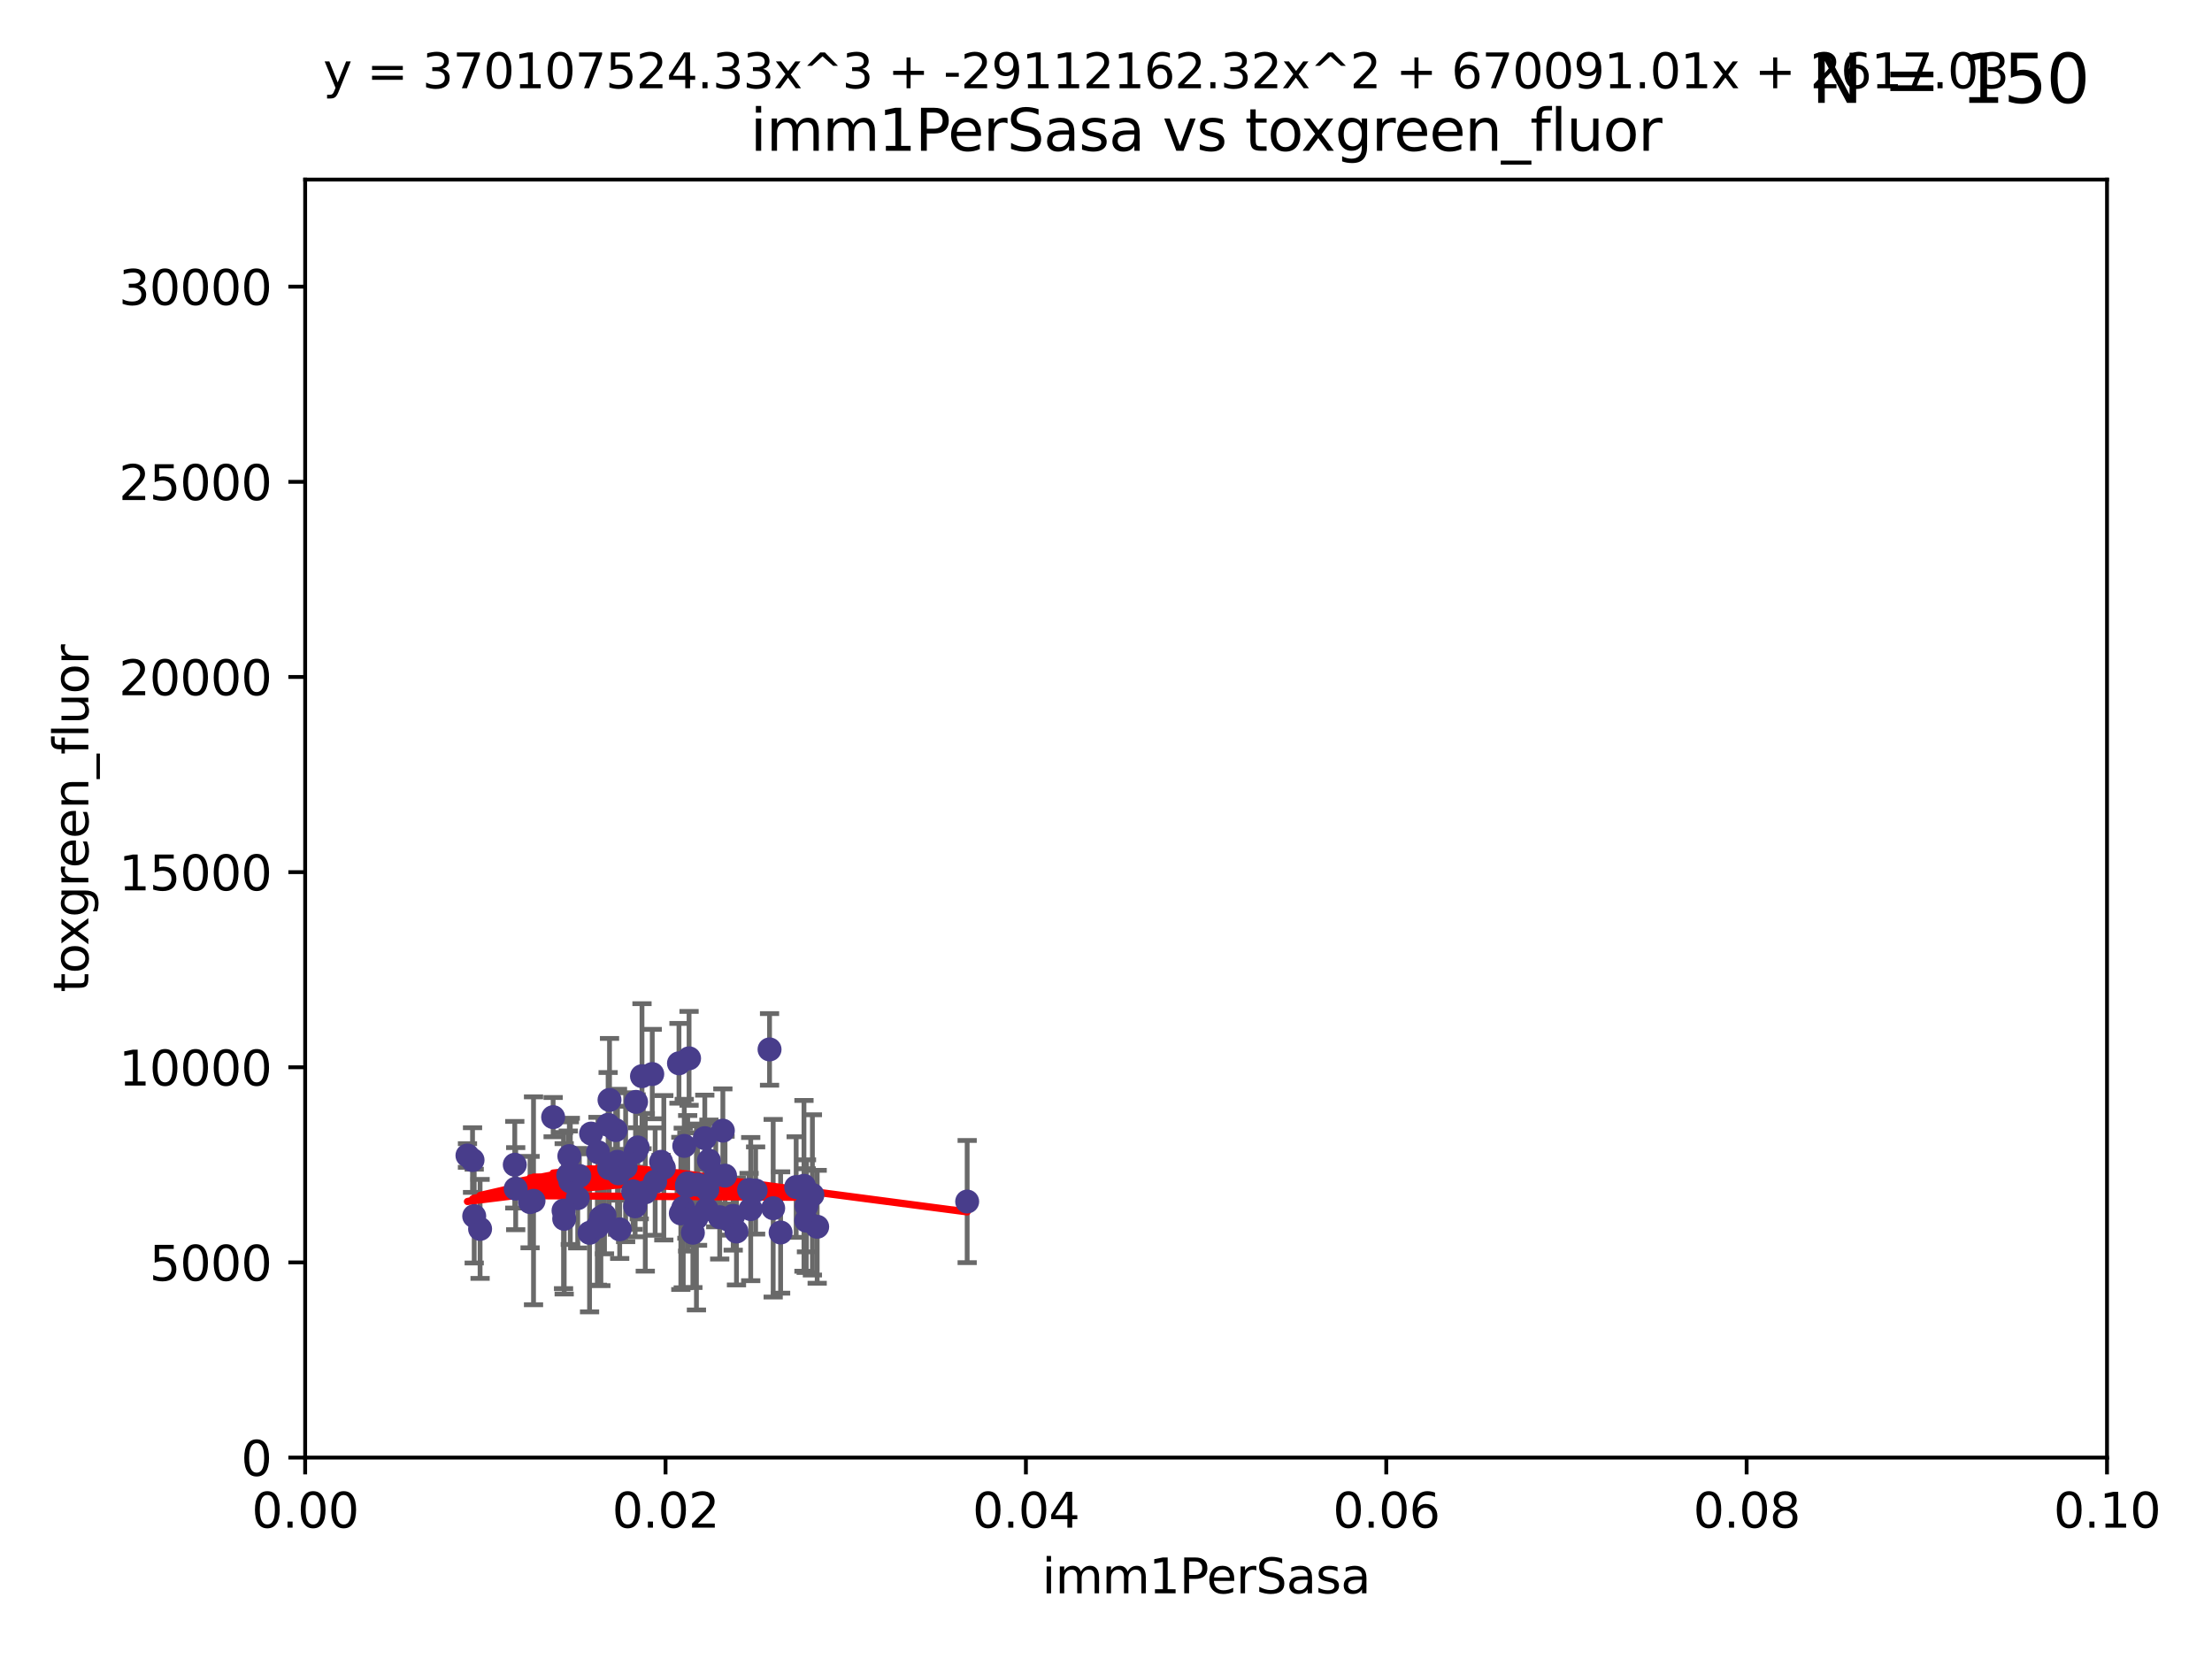 <?xml version="1.0" encoding="utf-8" standalone="no"?>
<!DOCTYPE svg PUBLIC "-//W3C//DTD SVG 1.1//EN"
  "http://www.w3.org/Graphics/SVG/1.1/DTD/svg11.dtd">
<svg xmlns:xlink="http://www.w3.org/1999/xlink" width="460.8pt" height="345.6pt" viewBox="0 0 460.8 345.6" xmlns="http://www.w3.org/2000/svg" version="1.1">
 <defs>
  <style type="text/css">*{stroke-linejoin: round; stroke-linecap: butt}</style>
 </defs>
 <g id="figure_1">
  <g id="patch_1">
   <path d="M 0 345.6 
L 460.8 345.6 
L 460.8 0 
L 0 0 
z
" style="fill: #ffffff"/>
  </g>
  <g id="axes_1">
   <g id="patch_2">
    <path d="M 63.571 303.64 
L 438.93 303.64 
L 438.93 37.411 
L 63.571 37.411 
z
" style="fill: #ffffff"/>
   </g>
   <g id="PathCollection_1">
    <defs>
     <path id="m330caf86af" d="M 0 1.118 
C 0.297 1.118 0.581 1 0.791 0.791 
C 1 0.581 1.118 0.297 1.118 0 
C 1.118 -0.297 1 -0.581 0.791 -0.791 
C 0.581 -1 0.297 -1.118 0 -1.118 
C -0.297 -1.118 -0.581 -1 -0.791 -0.791 
C -1 -0.581 -1.118 -0.297 -1.118 0 
C -1.118 0.297 -1 0.581 -0.791 0.791 
C -0.581 1 -0.297 1.118 0 1.118 
z
" style="stroke: #483d8b"/>
    </defs>
    <g clip-path="url(#pdb96d874e9)">
     <use xlink:href="#m330caf86af" x="165.856" y="247.285" style="fill: #483d8b; stroke: #483d8b"/>
     <use xlink:href="#m330caf86af" x="110.423" y="250.42" style="fill: #483d8b; stroke: #483d8b"/>
     <use xlink:href="#m330caf86af" x="142.334" y="251.642" style="fill: #483d8b; stroke: #483d8b"/>
     <use xlink:href="#m330caf86af" x="118.804" y="246.102" style="fill: #483d8b; stroke: #483d8b"/>
     <use xlink:href="#m330caf86af" x="132.311" y="251.3" style="fill: #483d8b; stroke: #483d8b"/>
     <use xlink:href="#m330caf86af" x="125.174" y="253.646" style="fill: #483d8b; stroke: #483d8b"/>
     <use xlink:href="#m330caf86af" x="98.439" y="241.661" style="fill: #483d8b; stroke: #483d8b"/>
     <use xlink:href="#m330caf86af" x="122.816" y="256.819" style="fill: #483d8b; stroke: #483d8b"/>
     <use xlink:href="#m330caf86af" x="136.482" y="246.147" style="fill: #483d8b; stroke: #483d8b"/>
     <use xlink:href="#m330caf86af" x="126.683" y="234.322" style="fill: #483d8b; stroke: #483d8b"/>
     <use xlink:href="#m330caf86af" x="145.313" y="246.788" style="fill: #483d8b; stroke: #483d8b"/>
     <use xlink:href="#m330caf86af" x="120.349" y="249.605" style="fill: #483d8b; stroke: #483d8b"/>
     <use xlink:href="#m330caf86af" x="133.739" y="224.187" style="fill: #483d8b; stroke: #483d8b"/>
     <use xlink:href="#m330caf86af" x="117.533" y="253.904" style="fill: #483d8b; stroke: #483d8b"/>
     <use xlink:href="#m330caf86af" x="143.545" y="220.468" style="fill: #483d8b; stroke: #483d8b"/>
     <use xlink:href="#m330caf86af" x="97.381" y="240.707" style="fill: #483d8b; stroke: #483d8b"/>
     <use xlink:href="#m330caf86af" x="129.093" y="256.091" style="fill: #483d8b; stroke: #483d8b"/>
     <use xlink:href="#m330caf86af" x="118.606" y="240.835" style="fill: #483d8b; stroke: #483d8b"/>
     <use xlink:href="#m330caf86af" x="120.685" y="244.972" style="fill: #483d8b; stroke: #483d8b"/>
     <use xlink:href="#m330caf86af" x="107.43" y="247.618" style="fill: #483d8b; stroke: #483d8b"/>
     <use xlink:href="#m330caf86af" x="149.929" y="253.562" style="fill: #483d8b; stroke: #483d8b"/>
     <use xlink:href="#m330caf86af" x="161.068" y="251.695" style="fill: #483d8b; stroke: #483d8b"/>
     <use xlink:href="#m330caf86af" x="117.396" y="252.182" style="fill: #483d8b; stroke: #483d8b"/>
     <use xlink:href="#m330caf86af" x="131.896" y="248.169" style="fill: #483d8b; stroke: #483d8b"/>
     <use xlink:href="#m330caf86af" x="141.83" y="252.773" style="fill: #483d8b; stroke: #483d8b"/>
     <use xlink:href="#m330caf86af" x="115.229" y="232.719" style="fill: #483d8b; stroke: #483d8b"/>
     <use xlink:href="#m330caf86af" x="123.136" y="236.142" style="fill: #483d8b; stroke: #483d8b"/>
     <use xlink:href="#m330caf86af" x="152.742" y="253.273" style="fill: #483d8b; stroke: #483d8b"/>
     <use xlink:href="#m330caf86af" x="130.331" y="243.152" style="fill: #483d8b; stroke: #483d8b"/>
     <use xlink:href="#m330caf86af" x="128.634" y="242.015" style="fill: #483d8b; stroke: #483d8b"/>
     <use xlink:href="#m330caf86af" x="143.257" y="246.499" style="fill: #483d8b; stroke: #483d8b"/>
     <use xlink:href="#m330caf86af" x="107.238" y="242.634" style="fill: #483d8b; stroke: #483d8b"/>
     <use xlink:href="#m330caf86af" x="135.877" y="223.744" style="fill: #483d8b; stroke: #483d8b"/>
     <use xlink:href="#m330caf86af" x="118.379" y="244.804" style="fill: #483d8b; stroke: #483d8b"/>
     <use xlink:href="#m330caf86af" x="132.396" y="239.939" style="fill: #483d8b; stroke: #483d8b"/>
     <use xlink:href="#m330caf86af" x="125.93" y="253.158" style="fill: #483d8b; stroke: #483d8b"/>
     <use xlink:href="#m330caf86af" x="132.504" y="229.541" style="fill: #483d8b; stroke: #483d8b"/>
     <use xlink:href="#m330caf86af" x="153.421" y="256.548" style="fill: #483d8b; stroke: #483d8b"/>
     <use xlink:href="#m330caf86af" x="124.574" y="240.025" style="fill: #483d8b; stroke: #483d8b"/>
     <use xlink:href="#m330caf86af" x="126.898" y="243.346" style="fill: #483d8b; stroke: #483d8b"/>
     <use xlink:href="#m330caf86af" x="141.443" y="221.507" style="fill: #483d8b; stroke: #483d8b"/>
     <use xlink:href="#m330caf86af" x="167.954" y="254.279" style="fill: #483d8b; stroke: #483d8b"/>
     <use xlink:href="#m330caf86af" x="128.253" y="235.425" style="fill: #483d8b; stroke: #483d8b"/>
     <use xlink:href="#m330caf86af" x="124.441" y="255.584" style="fill: #483d8b; stroke: #483d8b"/>
     <use xlink:href="#m330caf86af" x="100.011" y="256.003" style="fill: #483d8b; stroke: #483d8b"/>
     <use xlink:href="#m330caf86af" x="169.239" y="248.919" style="fill: #483d8b; stroke: #483d8b"/>
     <use xlink:href="#m330caf86af" x="128.847" y="244.442" style="fill: #483d8b; stroke: #483d8b"/>
     <use xlink:href="#m330caf86af" x="133.165" y="248.668" style="fill: #483d8b; stroke: #483d8b"/>
     <use xlink:href="#m330caf86af" x="144.338" y="256.804" style="fill: #483d8b; stroke: #483d8b"/>
     <use xlink:href="#m330caf86af" x="111.142" y="250.147" style="fill: #483d8b; stroke: #483d8b"/>
     <use xlink:href="#m330caf86af" x="145.08" y="253.703" style="fill: #483d8b; stroke: #483d8b"/>
     <use xlink:href="#m330caf86af" x="126.974" y="229.137" style="fill: #483d8b; stroke: #483d8b"/>
     <use xlink:href="#m330caf86af" x="147.346" y="247.816" style="fill: #483d8b; stroke: #483d8b"/>
     <use xlink:href="#m330caf86af" x="137.723" y="242.024" style="fill: #483d8b; stroke: #483d8b"/>
     <use xlink:href="#m330caf86af" x="150.585" y="235.535" style="fill: #483d8b; stroke: #483d8b"/>
     <use xlink:href="#m330caf86af" x="151.039" y="244.905" style="fill: #483d8b; stroke: #483d8b"/>
     <use xlink:href="#m330caf86af" x="132.844" y="239.034" style="fill: #483d8b; stroke: #483d8b"/>
     <use xlink:href="#m330caf86af" x="201.48" y="250.304" style="fill: #483d8b; stroke: #483d8b"/>
     <use xlink:href="#m330caf86af" x="134.424" y="248.38" style="fill: #483d8b; stroke: #483d8b"/>
     <use xlink:href="#m330caf86af" x="98.787" y="253.337" style="fill: #483d8b; stroke: #483d8b"/>
     <use xlink:href="#m330caf86af" x="147.207" y="251.904" style="fill: #483d8b; stroke: #483d8b"/>
     <use xlink:href="#m330caf86af" x="143.146" y="247.067" style="fill: #483d8b; stroke: #483d8b"/>
     <use xlink:href="#m330caf86af" x="146.82" y="237.103" style="fill: #483d8b; stroke: #483d8b"/>
     <use xlink:href="#m330caf86af" x="168.001" y="251.198" style="fill: #483d8b; stroke: #483d8b"/>
     <use xlink:href="#m330caf86af" x="167.482" y="247.032" style="fill: #483d8b; stroke: #483d8b"/>
     <use xlink:href="#m330caf86af" x="143.093" y="246.97" style="fill: #483d8b; stroke: #483d8b"/>
     <use xlink:href="#m330caf86af" x="142.545" y="238.713" style="fill: #483d8b; stroke: #483d8b"/>
     <use xlink:href="#m330caf86af" x="162.617" y="256.752" style="fill: #483d8b; stroke: #483d8b"/>
     <use xlink:href="#m330caf86af" x="149.105" y="244.809" style="fill: #483d8b; stroke: #483d8b"/>
     <use xlink:href="#m330caf86af" x="170.234" y="255.556" style="fill: #483d8b; stroke: #483d8b"/>
     <use xlink:href="#m330caf86af" x="138.286" y="243.27" style="fill: #483d8b; stroke: #483d8b"/>
     <use xlink:href="#m330caf86af" x="151.692" y="254.065" style="fill: #483d8b; stroke: #483d8b"/>
     <use xlink:href="#m330caf86af" x="160.31" y="218.611" style="fill: #483d8b; stroke: #483d8b"/>
     <use xlink:href="#m330caf86af" x="156.389" y="251.874" style="fill: #483d8b; stroke: #483d8b"/>
     <use xlink:href="#m330caf86af" x="156.046" y="247.873" style="fill: #483d8b; stroke: #483d8b"/>
     <use xlink:href="#m330caf86af" x="147.681" y="241.764" style="fill: #483d8b; stroke: #483d8b"/>
     <use xlink:href="#m330caf86af" x="157.41" y="248.006" style="fill: #483d8b; stroke: #483d8b"/>
    </g>
   </g>
   <g id="matplotlib.axis_1">
    <g id="xtick_1">
     <g id="line2d_1">
      <defs>
       <path id="m7097d400c4" d="M 0 0 
L 0 3.5 
" style="stroke: #000000; stroke-width: 0.8"/>
      </defs>
      <g>
       <use xlink:href="#m7097d400c4" x="63.571" y="303.64" style="stroke: #000000; stroke-width: 0.8"/>
      </g>
     </g>
     <g id="text_1">
      <!-- 0.00 -->
      <g transform="translate(52.438 318.238)scale(0.1 -0.1)">
       <defs>
        <path id="DejaVuSans-30" d="M 2034 4250 
Q 1547 4250 1301 3770 
Q 1056 3291 1056 2328 
Q 1056 1369 1301 889 
Q 1547 409 2034 409 
Q 2525 409 2770 889 
Q 3016 1369 3016 2328 
Q 3016 3291 2770 3770 
Q 2525 4250 2034 4250 
z
M 2034 4750 
Q 2819 4750 3233 4129 
Q 3647 3509 3647 2328 
Q 3647 1150 3233 529 
Q 2819 -91 2034 -91 
Q 1250 -91 836 529 
Q 422 1150 422 2328 
Q 422 3509 836 4129 
Q 1250 4750 2034 4750 
z
" transform="scale(0.016)"/>
        <path id="DejaVuSans-2e" d="M 684 794 
L 1344 794 
L 1344 0 
L 684 0 
L 684 794 
z
" transform="scale(0.016)"/>
       </defs>
       <use xlink:href="#DejaVuSans-30"/>
       <use xlink:href="#DejaVuSans-2e" x="63.623"/>
       <use xlink:href="#DejaVuSans-30" x="95.41"/>
       <use xlink:href="#DejaVuSans-30" x="159.033"/>
      </g>
     </g>
    </g>
    <g id="xtick_2">
     <g id="line2d_2">
      <g>
       <use xlink:href="#m7097d400c4" x="138.643" y="303.64" style="stroke: #000000; stroke-width: 0.8"/>
      </g>
     </g>
     <g id="text_2">
      <!-- 0.02 -->
      <g transform="translate(127.51 318.238)scale(0.1 -0.1)">
       <defs>
        <path id="DejaVuSans-32" d="M 1228 531 
L 3431 531 
L 3431 0 
L 469 0 
L 469 531 
Q 828 903 1448 1529 
Q 2069 2156 2228 2338 
Q 2531 2678 2651 2914 
Q 2772 3150 2772 3378 
Q 2772 3750 2511 3984 
Q 2250 4219 1831 4219 
Q 1534 4219 1204 4116 
Q 875 4013 500 3803 
L 500 4441 
Q 881 4594 1212 4672 
Q 1544 4750 1819 4750 
Q 2544 4750 2975 4387 
Q 3406 4025 3406 3419 
Q 3406 3131 3298 2873 
Q 3191 2616 2906 2266 
Q 2828 2175 2409 1742 
Q 1991 1309 1228 531 
z
" transform="scale(0.016)"/>
       </defs>
       <use xlink:href="#DejaVuSans-30"/>
       <use xlink:href="#DejaVuSans-2e" x="63.623"/>
       <use xlink:href="#DejaVuSans-30" x="95.41"/>
       <use xlink:href="#DejaVuSans-32" x="159.033"/>
      </g>
     </g>
    </g>
    <g id="xtick_3">
     <g id="line2d_3">
      <g>
       <use xlink:href="#m7097d400c4" x="213.715" y="303.64" style="stroke: #000000; stroke-width: 0.8"/>
      </g>
     </g>
     <g id="text_3">
      <!-- 0.04 -->
      <g transform="translate(202.582 318.238)scale(0.1 -0.1)">
       <defs>
        <path id="DejaVuSans-34" d="M 2419 4116 
L 825 1625 
L 2419 1625 
L 2419 4116 
z
M 2253 4666 
L 3047 4666 
L 3047 1625 
L 3713 1625 
L 3713 1100 
L 3047 1100 
L 3047 0 
L 2419 0 
L 2419 1100 
L 313 1100 
L 313 1709 
L 2253 4666 
z
" transform="scale(0.016)"/>
       </defs>
       <use xlink:href="#DejaVuSans-30"/>
       <use xlink:href="#DejaVuSans-2e" x="63.623"/>
       <use xlink:href="#DejaVuSans-30" x="95.41"/>
       <use xlink:href="#DejaVuSans-34" x="159.033"/>
      </g>
     </g>
    </g>
    <g id="xtick_4">
     <g id="line2d_4">
      <g>
       <use xlink:href="#m7097d400c4" x="288.786" y="303.64" style="stroke: #000000; stroke-width: 0.8"/>
      </g>
     </g>
     <g id="text_4">
      <!-- 0.06 -->
      <g transform="translate(277.654 318.238)scale(0.1 -0.1)">
       <defs>
        <path id="DejaVuSans-36" d="M 2113 2584 
Q 1688 2584 1439 2293 
Q 1191 2003 1191 1497 
Q 1191 994 1439 701 
Q 1688 409 2113 409 
Q 2538 409 2786 701 
Q 3034 994 3034 1497 
Q 3034 2003 2786 2293 
Q 2538 2584 2113 2584 
z
M 3366 4563 
L 3366 3988 
Q 3128 4100 2886 4159 
Q 2644 4219 2406 4219 
Q 1781 4219 1451 3797 
Q 1122 3375 1075 2522 
Q 1259 2794 1537 2939 
Q 1816 3084 2150 3084 
Q 2853 3084 3261 2657 
Q 3669 2231 3669 1497 
Q 3669 778 3244 343 
Q 2819 -91 2113 -91 
Q 1303 -91 875 529 
Q 447 1150 447 2328 
Q 447 3434 972 4092 
Q 1497 4750 2381 4750 
Q 2619 4750 2861 4703 
Q 3103 4656 3366 4563 
z
" transform="scale(0.016)"/>
       </defs>
       <use xlink:href="#DejaVuSans-30"/>
       <use xlink:href="#DejaVuSans-2e" x="63.623"/>
       <use xlink:href="#DejaVuSans-30" x="95.41"/>
       <use xlink:href="#DejaVuSans-36" x="159.033"/>
      </g>
     </g>
    </g>
    <g id="xtick_5">
     <g id="line2d_5">
      <g>
       <use xlink:href="#m7097d400c4" x="363.858" y="303.64" style="stroke: #000000; stroke-width: 0.8"/>
      </g>
     </g>
     <g id="text_5">
      <!-- 0.08 -->
      <g transform="translate(352.725 318.238)scale(0.1 -0.1)">
       <defs>
        <path id="DejaVuSans-38" d="M 2034 2216 
Q 1584 2216 1326 1975 
Q 1069 1734 1069 1313 
Q 1069 891 1326 650 
Q 1584 409 2034 409 
Q 2484 409 2743 651 
Q 3003 894 3003 1313 
Q 3003 1734 2745 1975 
Q 2488 2216 2034 2216 
z
M 1403 2484 
Q 997 2584 770 2862 
Q 544 3141 544 3541 
Q 544 4100 942 4425 
Q 1341 4750 2034 4750 
Q 2731 4750 3128 4425 
Q 3525 4100 3525 3541 
Q 3525 3141 3298 2862 
Q 3072 2584 2669 2484 
Q 3125 2378 3379 2068 
Q 3634 1759 3634 1313 
Q 3634 634 3220 271 
Q 2806 -91 2034 -91 
Q 1263 -91 848 271 
Q 434 634 434 1313 
Q 434 1759 690 2068 
Q 947 2378 1403 2484 
z
M 1172 3481 
Q 1172 3119 1398 2916 
Q 1625 2713 2034 2713 
Q 2441 2713 2670 2916 
Q 2900 3119 2900 3481 
Q 2900 3844 2670 4047 
Q 2441 4250 2034 4250 
Q 1625 4250 1398 4047 
Q 1172 3844 1172 3481 
z
" transform="scale(0.016)"/>
       </defs>
       <use xlink:href="#DejaVuSans-30"/>
       <use xlink:href="#DejaVuSans-2e" x="63.623"/>
       <use xlink:href="#DejaVuSans-30" x="95.41"/>
       <use xlink:href="#DejaVuSans-38" x="159.033"/>
      </g>
     </g>
    </g>
    <g id="xtick_6">
     <g id="line2d_6">
      <g>
       <use xlink:href="#m7097d400c4" x="438.93" y="303.64" style="stroke: #000000; stroke-width: 0.8"/>
      </g>
     </g>
     <g id="text_6">
      <!-- 0.10 -->
      <g transform="translate(427.797 318.238)scale(0.1 -0.1)">
       <defs>
        <path id="DejaVuSans-31" d="M 794 531 
L 1825 531 
L 1825 4091 
L 703 3866 
L 703 4441 
L 1819 4666 
L 2450 4666 
L 2450 531 
L 3481 531 
L 3481 0 
L 794 0 
L 794 531 
z
" transform="scale(0.016)"/>
       </defs>
       <use xlink:href="#DejaVuSans-30"/>
       <use xlink:href="#DejaVuSans-2e" x="63.623"/>
       <use xlink:href="#DejaVuSans-31" x="95.41"/>
       <use xlink:href="#DejaVuSans-30" x="159.033"/>
      </g>
     </g>
    </g>
    <g id="text_7">
     <!-- imm1PerSasa -->
     <g transform="translate(217.067 331.917)scale(0.1 -0.1)">
      <defs>
       <path id="DejaVuSans-69" d="M 603 3500 
L 1178 3500 
L 1178 0 
L 603 0 
L 603 3500 
z
M 603 4863 
L 1178 4863 
L 1178 4134 
L 603 4134 
L 603 4863 
z
" transform="scale(0.016)"/>
       <path id="DejaVuSans-6d" d="M 3328 2828 
Q 3544 3216 3844 3400 
Q 4144 3584 4550 3584 
Q 5097 3584 5394 3201 
Q 5691 2819 5691 2113 
L 5691 0 
L 5113 0 
L 5113 2094 
Q 5113 2597 4934 2840 
Q 4756 3084 4391 3084 
Q 3944 3084 3684 2787 
Q 3425 2491 3425 1978 
L 3425 0 
L 2847 0 
L 2847 2094 
Q 2847 2600 2669 2842 
Q 2491 3084 2119 3084 
Q 1678 3084 1418 2786 
Q 1159 2488 1159 1978 
L 1159 0 
L 581 0 
L 581 3500 
L 1159 3500 
L 1159 2956 
Q 1356 3278 1631 3431 
Q 1906 3584 2284 3584 
Q 2666 3584 2933 3390 
Q 3200 3197 3328 2828 
z
" transform="scale(0.016)"/>
       <path id="DejaVuSans-50" d="M 1259 4147 
L 1259 2394 
L 2053 2394 
Q 2494 2394 2734 2622 
Q 2975 2850 2975 3272 
Q 2975 3691 2734 3919 
Q 2494 4147 2053 4147 
L 1259 4147 
z
M 628 4666 
L 2053 4666 
Q 2838 4666 3239 4311 
Q 3641 3956 3641 3272 
Q 3641 2581 3239 2228 
Q 2838 1875 2053 1875 
L 1259 1875 
L 1259 0 
L 628 0 
L 628 4666 
z
" transform="scale(0.016)"/>
       <path id="DejaVuSans-65" d="M 3597 1894 
L 3597 1613 
L 953 1613 
Q 991 1019 1311 708 
Q 1631 397 2203 397 
Q 2534 397 2845 478 
Q 3156 559 3463 722 
L 3463 178 
Q 3153 47 2828 -22 
Q 2503 -91 2169 -91 
Q 1331 -91 842 396 
Q 353 884 353 1716 
Q 353 2575 817 3079 
Q 1281 3584 2069 3584 
Q 2775 3584 3186 3129 
Q 3597 2675 3597 1894 
z
M 3022 2063 
Q 3016 2534 2758 2815 
Q 2500 3097 2075 3097 
Q 1594 3097 1305 2825 
Q 1016 2553 972 2059 
L 3022 2063 
z
" transform="scale(0.016)"/>
       <path id="DejaVuSans-72" d="M 2631 2963 
Q 2534 3019 2420 3045 
Q 2306 3072 2169 3072 
Q 1681 3072 1420 2755 
Q 1159 2438 1159 1844 
L 1159 0 
L 581 0 
L 581 3500 
L 1159 3500 
L 1159 2956 
Q 1341 3275 1631 3429 
Q 1922 3584 2338 3584 
Q 2397 3584 2469 3576 
Q 2541 3569 2628 3553 
L 2631 2963 
z
" transform="scale(0.016)"/>
       <path id="DejaVuSans-53" d="M 3425 4513 
L 3425 3897 
Q 3066 4069 2747 4153 
Q 2428 4238 2131 4238 
Q 1616 4238 1336 4038 
Q 1056 3838 1056 3469 
Q 1056 3159 1242 3001 
Q 1428 2844 1947 2747 
L 2328 2669 
Q 3034 2534 3370 2195 
Q 3706 1856 3706 1288 
Q 3706 609 3251 259 
Q 2797 -91 1919 -91 
Q 1588 -91 1214 -16 
Q 841 59 441 206 
L 441 856 
Q 825 641 1194 531 
Q 1563 422 1919 422 
Q 2459 422 2753 634 
Q 3047 847 3047 1241 
Q 3047 1584 2836 1778 
Q 2625 1972 2144 2069 
L 1759 2144 
Q 1053 2284 737 2584 
Q 422 2884 422 3419 
Q 422 4038 858 4394 
Q 1294 4750 2059 4750 
Q 2388 4750 2728 4690 
Q 3069 4631 3425 4513 
z
" transform="scale(0.016)"/>
       <path id="DejaVuSans-61" d="M 2194 1759 
Q 1497 1759 1228 1600 
Q 959 1441 959 1056 
Q 959 750 1161 570 
Q 1363 391 1709 391 
Q 2188 391 2477 730 
Q 2766 1069 2766 1631 
L 2766 1759 
L 2194 1759 
z
M 3341 1997 
L 3341 0 
L 2766 0 
L 2766 531 
Q 2569 213 2275 61 
Q 1981 -91 1556 -91 
Q 1019 -91 701 211 
Q 384 513 384 1019 
Q 384 1609 779 1909 
Q 1175 2209 1959 2209 
L 2766 2209 
L 2766 2266 
Q 2766 2663 2505 2880 
Q 2244 3097 1772 3097 
Q 1472 3097 1187 3025 
Q 903 2953 641 2809 
L 641 3341 
Q 956 3463 1253 3523 
Q 1550 3584 1831 3584 
Q 2591 3584 2966 3190 
Q 3341 2797 3341 1997 
z
" transform="scale(0.016)"/>
       <path id="DejaVuSans-73" d="M 2834 3397 
L 2834 2853 
Q 2591 2978 2328 3040 
Q 2066 3103 1784 3103 
Q 1356 3103 1142 2972 
Q 928 2841 928 2578 
Q 928 2378 1081 2264 
Q 1234 2150 1697 2047 
L 1894 2003 
Q 2506 1872 2764 1633 
Q 3022 1394 3022 966 
Q 3022 478 2636 193 
Q 2250 -91 1575 -91 
Q 1294 -91 989 -36 
Q 684 19 347 128 
L 347 722 
Q 666 556 975 473 
Q 1284 391 1588 391 
Q 1994 391 2212 530 
Q 2431 669 2431 922 
Q 2431 1156 2273 1281 
Q 2116 1406 1581 1522 
L 1381 1569 
Q 847 1681 609 1914 
Q 372 2147 372 2553 
Q 372 3047 722 3315 
Q 1072 3584 1716 3584 
Q 2034 3584 2315 3537 
Q 2597 3491 2834 3397 
z
" transform="scale(0.016)"/>
      </defs>
      <use xlink:href="#DejaVuSans-69"/>
      <use xlink:href="#DejaVuSans-6d" x="27.783"/>
      <use xlink:href="#DejaVuSans-6d" x="125.195"/>
      <use xlink:href="#DejaVuSans-31" x="222.607"/>
      <use xlink:href="#DejaVuSans-50" x="286.23"/>
      <use xlink:href="#DejaVuSans-65" x="342.908"/>
      <use xlink:href="#DejaVuSans-72" x="404.432"/>
      <use xlink:href="#DejaVuSans-53" x="445.545"/>
      <use xlink:href="#DejaVuSans-61" x="509.021"/>
      <use xlink:href="#DejaVuSans-73" x="570.301"/>
      <use xlink:href="#DejaVuSans-61" x="622.4"/>
     </g>
    </g>
   </g>
   <g id="matplotlib.axis_2">
    <g id="ytick_1">
     <g id="line2d_7">
      <defs>
       <path id="mc0420553c7" d="M 0 0 
L -3.5 0 
" style="stroke: #000000; stroke-width: 0.8"/>
      </defs>
      <g>
       <use xlink:href="#mc0420553c7" x="63.571" y="303.64" style="stroke: #000000; stroke-width: 0.8"/>
      </g>
     </g>
     <g id="text_8">
      <!-- 0 -->
      <g transform="translate(50.209 307.439)scale(0.1 -0.1)">
       <use xlink:href="#DejaVuSans-30"/>
      </g>
     </g>
    </g>
    <g id="ytick_2">
     <g id="line2d_8">
      <g>
       <use xlink:href="#mc0420553c7" x="63.571" y="262.986" style="stroke: #000000; stroke-width: 0.8"/>
      </g>
     </g>
     <g id="text_9">
      <!-- 5000 -->
      <g transform="translate(31.121 266.786)scale(0.1 -0.1)">
       <defs>
        <path id="DejaVuSans-35" d="M 691 4666 
L 3169 4666 
L 3169 4134 
L 1269 4134 
L 1269 2991 
Q 1406 3038 1543 3061 
Q 1681 3084 1819 3084 
Q 2600 3084 3056 2656 
Q 3513 2228 3513 1497 
Q 3513 744 3044 326 
Q 2575 -91 1722 -91 
Q 1428 -91 1123 -41 
Q 819 9 494 109 
L 494 744 
Q 775 591 1075 516 
Q 1375 441 1709 441 
Q 2250 441 2565 725 
Q 2881 1009 2881 1497 
Q 2881 1984 2565 2268 
Q 2250 2553 1709 2553 
Q 1456 2553 1204 2497 
Q 953 2441 691 2322 
L 691 4666 
z
" transform="scale(0.016)"/>
       </defs>
       <use xlink:href="#DejaVuSans-35"/>
       <use xlink:href="#DejaVuSans-30" x="63.623"/>
       <use xlink:href="#DejaVuSans-30" x="127.246"/>
       <use xlink:href="#DejaVuSans-30" x="190.869"/>
      </g>
     </g>
    </g>
    <g id="ytick_3">
     <g id="line2d_9">
      <g>
       <use xlink:href="#mc0420553c7" x="63.571" y="222.333" style="stroke: #000000; stroke-width: 0.8"/>
      </g>
     </g>
     <g id="text_10">
      <!-- 10000 -->
      <g transform="translate(24.759 226.132)scale(0.1 -0.1)">
       <use xlink:href="#DejaVuSans-31"/>
       <use xlink:href="#DejaVuSans-30" x="63.623"/>
       <use xlink:href="#DejaVuSans-30" x="127.246"/>
       <use xlink:href="#DejaVuSans-30" x="190.869"/>
       <use xlink:href="#DejaVuSans-30" x="254.492"/>
      </g>
     </g>
    </g>
    <g id="ytick_4">
     <g id="line2d_10">
      <g>
       <use xlink:href="#mc0420553c7" x="63.571" y="181.679" style="stroke: #000000; stroke-width: 0.8"/>
      </g>
     </g>
     <g id="text_11">
      <!-- 15000 -->
      <g transform="translate(24.759 185.478)scale(0.1 -0.1)">
       <use xlink:href="#DejaVuSans-31"/>
       <use xlink:href="#DejaVuSans-35" x="63.623"/>
       <use xlink:href="#DejaVuSans-30" x="127.246"/>
       <use xlink:href="#DejaVuSans-30" x="190.869"/>
       <use xlink:href="#DejaVuSans-30" x="254.492"/>
      </g>
     </g>
    </g>
    <g id="ytick_5">
     <g id="line2d_11">
      <g>
       <use xlink:href="#mc0420553c7" x="63.571" y="141.026" style="stroke: #000000; stroke-width: 0.8"/>
      </g>
     </g>
     <g id="text_12">
      <!-- 20000 -->
      <g transform="translate(24.759 144.825)scale(0.1 -0.1)">
       <use xlink:href="#DejaVuSans-32"/>
       <use xlink:href="#DejaVuSans-30" x="63.623"/>
       <use xlink:href="#DejaVuSans-30" x="127.246"/>
       <use xlink:href="#DejaVuSans-30" x="190.869"/>
       <use xlink:href="#DejaVuSans-30" x="254.492"/>
      </g>
     </g>
    </g>
    <g id="ytick_6">
     <g id="line2d_12">
      <g>
       <use xlink:href="#mc0420553c7" x="63.571" y="100.372" style="stroke: #000000; stroke-width: 0.8"/>
      </g>
     </g>
     <g id="text_13">
      <!-- 25000 -->
      <g transform="translate(24.759 104.171)scale(0.1 -0.1)">
       <use xlink:href="#DejaVuSans-32"/>
       <use xlink:href="#DejaVuSans-35" x="63.623"/>
       <use xlink:href="#DejaVuSans-30" x="127.246"/>
       <use xlink:href="#DejaVuSans-30" x="190.869"/>
       <use xlink:href="#DejaVuSans-30" x="254.492"/>
      </g>
     </g>
    </g>
    <g id="ytick_7">
     <g id="line2d_13">
      <g>
       <use xlink:href="#mc0420553c7" x="63.571" y="59.718" style="stroke: #000000; stroke-width: 0.8"/>
      </g>
     </g>
     <g id="text_14">
      <!-- 30000 -->
      <g transform="translate(24.759 63.518)scale(0.1 -0.1)">
       <defs>
        <path id="DejaVuSans-33" d="M 2597 2516 
Q 3050 2419 3304 2112 
Q 3559 1806 3559 1356 
Q 3559 666 3084 287 
Q 2609 -91 1734 -91 
Q 1441 -91 1130 -33 
Q 819 25 488 141 
L 488 750 
Q 750 597 1062 519 
Q 1375 441 1716 441 
Q 2309 441 2620 675 
Q 2931 909 2931 1356 
Q 2931 1769 2642 2001 
Q 2353 2234 1838 2234 
L 1294 2234 
L 1294 2753 
L 1863 2753 
Q 2328 2753 2575 2939 
Q 2822 3125 2822 3475 
Q 2822 3834 2567 4026 
Q 2313 4219 1838 4219 
Q 1578 4219 1281 4162 
Q 984 4106 628 3988 
L 628 4550 
Q 988 4650 1302 4700 
Q 1616 4750 1894 4750 
Q 2613 4750 3031 4423 
Q 3450 4097 3450 3541 
Q 3450 3153 3228 2886 
Q 3006 2619 2597 2516 
z
" transform="scale(0.016)"/>
       </defs>
       <use xlink:href="#DejaVuSans-33"/>
       <use xlink:href="#DejaVuSans-30" x="63.623"/>
       <use xlink:href="#DejaVuSans-30" x="127.246"/>
       <use xlink:href="#DejaVuSans-30" x="190.869"/>
       <use xlink:href="#DejaVuSans-30" x="254.492"/>
      </g>
     </g>
    </g>
    <g id="text_15">
     <!-- toxgreen_fluor -->
     <g transform="translate(18.401 206.72)rotate(-90)scale(0.1 -0.1)">
      <defs>
       <path id="DejaVuSans-74" d="M 1172 4494 
L 1172 3500 
L 2356 3500 
L 2356 3053 
L 1172 3053 
L 1172 1153 
Q 1172 725 1289 603 
Q 1406 481 1766 481 
L 2356 481 
L 2356 0 
L 1766 0 
Q 1100 0 847 248 
Q 594 497 594 1153 
L 594 3053 
L 172 3053 
L 172 3500 
L 594 3500 
L 594 4494 
L 1172 4494 
z
" transform="scale(0.016)"/>
       <path id="DejaVuSans-6f" d="M 1959 3097 
Q 1497 3097 1228 2736 
Q 959 2375 959 1747 
Q 959 1119 1226 758 
Q 1494 397 1959 397 
Q 2419 397 2687 759 
Q 2956 1122 2956 1747 
Q 2956 2369 2687 2733 
Q 2419 3097 1959 3097 
z
M 1959 3584 
Q 2709 3584 3137 3096 
Q 3566 2609 3566 1747 
Q 3566 888 3137 398 
Q 2709 -91 1959 -91 
Q 1206 -91 779 398 
Q 353 888 353 1747 
Q 353 2609 779 3096 
Q 1206 3584 1959 3584 
z
" transform="scale(0.016)"/>
       <path id="DejaVuSans-78" d="M 3513 3500 
L 2247 1797 
L 3578 0 
L 2900 0 
L 1881 1375 
L 863 0 
L 184 0 
L 1544 1831 
L 300 3500 
L 978 3500 
L 1906 2253 
L 2834 3500 
L 3513 3500 
z
" transform="scale(0.016)"/>
       <path id="DejaVuSans-67" d="M 2906 1791 
Q 2906 2416 2648 2759 
Q 2391 3103 1925 3103 
Q 1463 3103 1205 2759 
Q 947 2416 947 1791 
Q 947 1169 1205 825 
Q 1463 481 1925 481 
Q 2391 481 2648 825 
Q 2906 1169 2906 1791 
z
M 3481 434 
Q 3481 -459 3084 -895 
Q 2688 -1331 1869 -1331 
Q 1566 -1331 1297 -1286 
Q 1028 -1241 775 -1147 
L 775 -588 
Q 1028 -725 1275 -790 
Q 1522 -856 1778 -856 
Q 2344 -856 2625 -561 
Q 2906 -266 2906 331 
L 2906 616 
Q 2728 306 2450 153 
Q 2172 0 1784 0 
Q 1141 0 747 490 
Q 353 981 353 1791 
Q 353 2603 747 3093 
Q 1141 3584 1784 3584 
Q 2172 3584 2450 3431 
Q 2728 3278 2906 2969 
L 2906 3500 
L 3481 3500 
L 3481 434 
z
" transform="scale(0.016)"/>
       <path id="DejaVuSans-6e" d="M 3513 2113 
L 3513 0 
L 2938 0 
L 2938 2094 
Q 2938 2591 2744 2837 
Q 2550 3084 2163 3084 
Q 1697 3084 1428 2787 
Q 1159 2491 1159 1978 
L 1159 0 
L 581 0 
L 581 3500 
L 1159 3500 
L 1159 2956 
Q 1366 3272 1645 3428 
Q 1925 3584 2291 3584 
Q 2894 3584 3203 3211 
Q 3513 2838 3513 2113 
z
" transform="scale(0.016)"/>
       <path id="DejaVuSans-5f" d="M 3263 -1063 
L 3263 -1509 
L -63 -1509 
L -63 -1063 
L 3263 -1063 
z
" transform="scale(0.016)"/>
       <path id="DejaVuSans-66" d="M 2375 4863 
L 2375 4384 
L 1825 4384 
Q 1516 4384 1395 4259 
Q 1275 4134 1275 3809 
L 1275 3500 
L 2222 3500 
L 2222 3053 
L 1275 3053 
L 1275 0 
L 697 0 
L 697 3053 
L 147 3053 
L 147 3500 
L 697 3500 
L 697 3744 
Q 697 4328 969 4595 
Q 1241 4863 1831 4863 
L 2375 4863 
z
" transform="scale(0.016)"/>
       <path id="DejaVuSans-6c" d="M 603 4863 
L 1178 4863 
L 1178 0 
L 603 0 
L 603 4863 
z
" transform="scale(0.016)"/>
       <path id="DejaVuSans-75" d="M 544 1381 
L 544 3500 
L 1119 3500 
L 1119 1403 
Q 1119 906 1312 657 
Q 1506 409 1894 409 
Q 2359 409 2629 706 
Q 2900 1003 2900 1516 
L 2900 3500 
L 3475 3500 
L 3475 0 
L 2900 0 
L 2900 538 
Q 2691 219 2414 64 
Q 2138 -91 1772 -91 
Q 1169 -91 856 284 
Q 544 659 544 1381 
z
M 1991 3584 
L 1991 3584 
z
" transform="scale(0.016)"/>
      </defs>
      <use xlink:href="#DejaVuSans-74"/>
      <use xlink:href="#DejaVuSans-6f" x="39.209"/>
      <use xlink:href="#DejaVuSans-78" x="97.266"/>
      <use xlink:href="#DejaVuSans-67" x="156.445"/>
      <use xlink:href="#DejaVuSans-72" x="219.922"/>
      <use xlink:href="#DejaVuSans-65" x="258.785"/>
      <use xlink:href="#DejaVuSans-65" x="320.309"/>
      <use xlink:href="#DejaVuSans-6e" x="381.832"/>
      <use xlink:href="#DejaVuSans-5f" x="445.211"/>
      <use xlink:href="#DejaVuSans-66" x="495.211"/>
      <use xlink:href="#DejaVuSans-6c" x="530.416"/>
      <use xlink:href="#DejaVuSans-75" x="558.199"/>
      <use xlink:href="#DejaVuSans-6f" x="621.578"/>
      <use xlink:href="#DejaVuSans-72" x="682.76"/>
     </g>
    </g>
   </g>
   <g id="LineCollection_1">
    <path d="M 165.856 257.763 
L 165.856 236.807 
" clip-path="url(#pdb96d874e9)" style="fill: none; stroke: #696969"/>
    <path d="M 110.423 259.939 
L 110.423 240.902 
" clip-path="url(#pdb96d874e9)" style="fill: none; stroke: #696969"/>
    <path d="M 142.334 268.269 
L 142.334 235.016 
" clip-path="url(#pdb96d874e9)" style="fill: none; stroke: #696969"/>
    <path d="M 118.804 259.247 
L 118.804 232.956 
" clip-path="url(#pdb96d874e9)" style="fill: none; stroke: #696969"/>
    <path d="M 132.311 257.649 
L 132.311 244.951 
" clip-path="url(#pdb96d874e9)" style="fill: none; stroke: #696969"/>
    <path d="M 125.174 267.82 
L 125.174 239.472 
" clip-path="url(#pdb96d874e9)" style="fill: none; stroke: #696969"/>
    <path d="M 98.439 248.392 
L 98.439 234.929 
" clip-path="url(#pdb96d874e9)" style="fill: none; stroke: #696969"/>
    <path d="M 122.816 273.285 
L 122.816 240.354 
" clip-path="url(#pdb96d874e9)" style="fill: none; stroke: #696969"/>
    <path d="M 136.482 257.326 
L 136.482 234.968 
" clip-path="url(#pdb96d874e9)" style="fill: none; stroke: #696969"/>
    <path d="M 126.683 245.214 
L 126.683 223.43 
" clip-path="url(#pdb96d874e9)" style="fill: none; stroke: #696969"/>
    <path d="M 145.313 259.422 
L 145.313 234.155 
" clip-path="url(#pdb96d874e9)" style="fill: none; stroke: #696969"/>
    <path d="M 120.349 259.972 
L 120.349 239.238 
" clip-path="url(#pdb96d874e9)" style="fill: none; stroke: #696969"/>
    <path d="M 133.739 239.288 
L 133.739 209.086 
" clip-path="url(#pdb96d874e9)" style="fill: none; stroke: #696969"/>
    <path d="M 117.533 269.566 
L 117.533 238.241 
" clip-path="url(#pdb96d874e9)" style="fill: none; stroke: #696969"/>
    <path d="M 143.545 230.243 
L 143.545 210.693 
" clip-path="url(#pdb96d874e9)" style="fill: none; stroke: #696969"/>
    <path d="M 97.381 243.17 
L 97.381 238.244 
" clip-path="url(#pdb96d874e9)" style="fill: none; stroke: #696969"/>
    <path d="M 129.093 262.161 
L 129.093 250.02 
" clip-path="url(#pdb96d874e9)" style="fill: none; stroke: #696969"/>
    <path d="M 118.606 247.969 
L 118.606 233.701 
" clip-path="url(#pdb96d874e9)" style="fill: none; stroke: #696969"/>
    <path d="M 120.685 250.224 
L 120.685 239.72 
" clip-path="url(#pdb96d874e9)" style="fill: none; stroke: #696969"/>
    <path d="M 107.43 256.169 
L 107.43 239.068 
" clip-path="url(#pdb96d874e9)" style="fill: none; stroke: #696969"/>
    <path d="M 149.929 262.275 
L 149.929 244.848 
" clip-path="url(#pdb96d874e9)" style="fill: none; stroke: #696969"/>
    <path d="M 161.068 270.195 
L 161.068 233.195 
" clip-path="url(#pdb96d874e9)" style="fill: none; stroke: #696969"/>
    <path d="M 117.396 268.444 
L 117.396 235.921 
" clip-path="url(#pdb96d874e9)" style="fill: none; stroke: #696969"/>
    <path d="M 131.896 256.086 
L 131.896 240.252 
" clip-path="url(#pdb96d874e9)" style="fill: none; stroke: #696969"/>
    <path d="M 141.83 268.625 
L 141.83 236.92 
" clip-path="url(#pdb96d874e9)" style="fill: none; stroke: #696969"/>
    <path d="M 115.229 236.807 
L 115.229 228.63 
" clip-path="url(#pdb96d874e9)" style="fill: none; stroke: #696969"/>
    <path d="M 123.136 237.247 
L 123.136 235.038 
" clip-path="url(#pdb96d874e9)" style="fill: none; stroke: #696969"/>
    <path d="M 152.742 260.429 
L 152.742 246.118 
" clip-path="url(#pdb96d874e9)" style="fill: none; stroke: #696969"/>
    <path d="M 130.331 258.664 
L 130.331 227.641 
" clip-path="url(#pdb96d874e9)" style="fill: none; stroke: #696969"/>
    <path d="M 128.634 257.114 
L 128.634 226.916 
" clip-path="url(#pdb96d874e9)" style="fill: none; stroke: #696969"/>
    <path d="M 143.257 260.616 
L 143.257 232.382 
" clip-path="url(#pdb96d874e9)" style="fill: none; stroke: #696969"/>
    <path d="M 107.238 251.655 
L 107.238 233.612 
" clip-path="url(#pdb96d874e9)" style="fill: none; stroke: #696969"/>
    <path d="M 135.877 233.057 
L 135.877 214.431 
" clip-path="url(#pdb96d874e9)" style="fill: none; stroke: #696969"/>
    <path d="M 118.379 253.996 
L 118.379 235.612 
" clip-path="url(#pdb96d874e9)" style="fill: none; stroke: #696969"/>
    <path d="M 132.396 251.116 
L 132.396 228.762 
" clip-path="url(#pdb96d874e9)" style="fill: none; stroke: #696969"/>
    <path d="M 125.93 261.192 
L 125.93 245.123 
" clip-path="url(#pdb96d874e9)" style="fill: none; stroke: #696969"/>
    <path d="M 132.504 231.024 
L 132.504 228.057 
" clip-path="url(#pdb96d874e9)" style="fill: none; stroke: #696969"/>
    <path d="M 153.421 267.679 
L 153.421 245.416 
" clip-path="url(#pdb96d874e9)" style="fill: none; stroke: #696969"/>
    <path d="M 124.574 247.291 
L 124.574 232.758 
" clip-path="url(#pdb96d874e9)" style="fill: none; stroke: #696969"/>
    <path d="M 126.898 253.563 
L 126.898 233.129 
" clip-path="url(#pdb96d874e9)" style="fill: none; stroke: #696969"/>
    <path d="M 141.443 229.818 
L 141.443 213.195 
" clip-path="url(#pdb96d874e9)" style="fill: none; stroke: #696969"/>
    <path d="M 167.954 265.087 
L 167.954 243.472 
" clip-path="url(#pdb96d874e9)" style="fill: none; stroke: #696969"/>
    <path d="M 128.253 240.394 
L 128.253 230.455 
" clip-path="url(#pdb96d874e9)" style="fill: none; stroke: #696969"/>
    <path d="M 124.441 267.713 
L 124.441 243.454 
" clip-path="url(#pdb96d874e9)" style="fill: none; stroke: #696969"/>
    <path d="M 100.011 266.309 
L 100.011 245.696 
" clip-path="url(#pdb96d874e9)" style="fill: none; stroke: #696969"/>
    <path d="M 169.239 265.614 
L 169.239 232.224 
" clip-path="url(#pdb96d874e9)" style="fill: none; stroke: #696969"/>
    <path d="M 128.847 249.459 
L 128.847 239.424 
" clip-path="url(#pdb96d874e9)" style="fill: none; stroke: #696969"/>
    <path d="M 133.165 253.911 
L 133.165 243.425 
" clip-path="url(#pdb96d874e9)" style="fill: none; stroke: #696969"/>
    <path d="M 144.338 268.213 
L 144.338 245.394 
" clip-path="url(#pdb96d874e9)" style="fill: none; stroke: #696969"/>
    <path d="M 111.142 271.798 
L 111.142 228.497 
" clip-path="url(#pdb96d874e9)" style="fill: none; stroke: #696969"/>
    <path d="M 145.08 272.885 
L 145.08 234.52 
" clip-path="url(#pdb96d874e9)" style="fill: none; stroke: #696969"/>
    <path d="M 126.974 241.949 
L 126.974 216.326 
" clip-path="url(#pdb96d874e9)" style="fill: none; stroke: #696969"/>
    <path d="M 147.346 252.021 
L 147.346 243.612 
" clip-path="url(#pdb96d874e9)" style="fill: none; stroke: #696969"/>
    <path d="M 137.723 243.373 
L 137.723 240.674 
" clip-path="url(#pdb96d874e9)" style="fill: none; stroke: #696969"/>
    <path d="M 150.585 244.235 
L 150.585 226.836 
" clip-path="url(#pdb96d874e9)" style="fill: none; stroke: #696969"/>
    <path d="M 151.039 253.1 
L 151.039 236.71 
" clip-path="url(#pdb96d874e9)" style="fill: none; stroke: #696969"/>
    <path d="M 132.844 243.134 
L 132.844 234.935 
" clip-path="url(#pdb96d874e9)" style="fill: none; stroke: #696969"/>
    <path d="M 201.48 263.028 
L 201.48 237.581 
" clip-path="url(#pdb96d874e9)" style="fill: none; stroke: #696969"/>
    <path d="M 134.424 264.802 
L 134.424 231.958 
" clip-path="url(#pdb96d874e9)" style="fill: none; stroke: #696969"/>
    <path d="M 98.787 263.107 
L 98.787 243.567 
" clip-path="url(#pdb96d874e9)" style="fill: none; stroke: #696969"/>
    <path d="M 147.207 253.633 
L 147.207 250.175 
" clip-path="url(#pdb96d874e9)" style="fill: none; stroke: #696969"/>
    <path d="M 143.146 247.827 
L 143.146 246.306 
" clip-path="url(#pdb96d874e9)" style="fill: none; stroke: #696969"/>
    <path d="M 146.82 246.069 
L 146.82 228.137 
" clip-path="url(#pdb96d874e9)" style="fill: none; stroke: #696969"/>
    <path d="M 168.001 260.78 
L 168.001 241.615 
" clip-path="url(#pdb96d874e9)" style="fill: none; stroke: #696969"/>
    <path d="M 167.482 264.819 
L 167.482 229.245 
" clip-path="url(#pdb96d874e9)" style="fill: none; stroke: #696969"/>
    <path d="M 143.093 257.947 
L 143.093 235.993 
" clip-path="url(#pdb96d874e9)" style="fill: none; stroke: #696969"/>
    <path d="M 142.545 248.421 
L 142.545 229.004 
" clip-path="url(#pdb96d874e9)" style="fill: none; stroke: #696969"/>
    <path d="M 162.617 269.39 
L 162.617 244.114 
" clip-path="url(#pdb96d874e9)" style="fill: none; stroke: #696969"/>
    <path d="M 149.105 255.57 
L 149.105 234.049 
" clip-path="url(#pdb96d874e9)" style="fill: none; stroke: #696969"/>
    <path d="M 170.234 267.316 
L 170.234 243.796 
" clip-path="url(#pdb96d874e9)" style="fill: none; stroke: #696969"/>
    <path d="M 138.286 258.316 
L 138.286 228.224 
" clip-path="url(#pdb96d874e9)" style="fill: none; stroke: #696969"/>
    <path d="M 151.692 257.299 
L 151.692 250.83 
" clip-path="url(#pdb96d874e9)" style="fill: none; stroke: #696969"/>
    <path d="M 160.31 226.068 
L 160.31 211.153 
" clip-path="url(#pdb96d874e9)" style="fill: none; stroke: #696969"/>
    <path d="M 156.389 266.787 
L 156.389 236.96 
" clip-path="url(#pdb96d874e9)" style="fill: none; stroke: #696969"/>
    <path d="M 156.046 251.32 
L 156.046 244.426 
" clip-path="url(#pdb96d874e9)" style="fill: none; stroke: #696969"/>
    <path d="M 147.681 250.206 
L 147.681 233.322 
" clip-path="url(#pdb96d874e9)" style="fill: none; stroke: #696969"/>
    <path d="M 157.41 257.086 
L 157.41 238.925 
" clip-path="url(#pdb96d874e9)" style="fill: none; stroke: #696969"/>
   </g>
   <g id="line2d_14">
    <defs>
     <path id="madcdc845ef" d="M 2 0 
L -2 -0 
" style="stroke: #696969"/>
    </defs>
    <g clip-path="url(#pdb96d874e9)">
     <use xlink:href="#madcdc845ef" x="165.856" y="257.763" style="fill: #696969; stroke: #696969"/>
     <use xlink:href="#madcdc845ef" x="110.423" y="259.939" style="fill: #696969; stroke: #696969"/>
     <use xlink:href="#madcdc845ef" x="142.334" y="268.269" style="fill: #696969; stroke: #696969"/>
     <use xlink:href="#madcdc845ef" x="118.804" y="259.247" style="fill: #696969; stroke: #696969"/>
     <use xlink:href="#madcdc845ef" x="132.311" y="257.649" style="fill: #696969; stroke: #696969"/>
     <use xlink:href="#madcdc845ef" x="125.174" y="267.82" style="fill: #696969; stroke: #696969"/>
     <use xlink:href="#madcdc845ef" x="98.439" y="248.392" style="fill: #696969; stroke: #696969"/>
     <use xlink:href="#madcdc845ef" x="122.816" y="273.285" style="fill: #696969; stroke: #696969"/>
     <use xlink:href="#madcdc845ef" x="136.482" y="257.326" style="fill: #696969; stroke: #696969"/>
     <use xlink:href="#madcdc845ef" x="126.683" y="245.214" style="fill: #696969; stroke: #696969"/>
     <use xlink:href="#madcdc845ef" x="145.313" y="259.422" style="fill: #696969; stroke: #696969"/>
     <use xlink:href="#madcdc845ef" x="120.349" y="259.972" style="fill: #696969; stroke: #696969"/>
     <use xlink:href="#madcdc845ef" x="133.739" y="239.288" style="fill: #696969; stroke: #696969"/>
     <use xlink:href="#madcdc845ef" x="117.533" y="269.566" style="fill: #696969; stroke: #696969"/>
     <use xlink:href="#madcdc845ef" x="143.545" y="230.243" style="fill: #696969; stroke: #696969"/>
     <use xlink:href="#madcdc845ef" x="97.381" y="243.17" style="fill: #696969; stroke: #696969"/>
     <use xlink:href="#madcdc845ef" x="129.093" y="262.161" style="fill: #696969; stroke: #696969"/>
     <use xlink:href="#madcdc845ef" x="118.606" y="247.969" style="fill: #696969; stroke: #696969"/>
     <use xlink:href="#madcdc845ef" x="120.685" y="250.224" style="fill: #696969; stroke: #696969"/>
     <use xlink:href="#madcdc845ef" x="107.43" y="256.169" style="fill: #696969; stroke: #696969"/>
     <use xlink:href="#madcdc845ef" x="149.929" y="262.275" style="fill: #696969; stroke: #696969"/>
     <use xlink:href="#madcdc845ef" x="161.068" y="270.195" style="fill: #696969; stroke: #696969"/>
     <use xlink:href="#madcdc845ef" x="117.396" y="268.444" style="fill: #696969; stroke: #696969"/>
     <use xlink:href="#madcdc845ef" x="131.896" y="256.086" style="fill: #696969; stroke: #696969"/>
     <use xlink:href="#madcdc845ef" x="141.83" y="268.625" style="fill: #696969; stroke: #696969"/>
     <use xlink:href="#madcdc845ef" x="115.229" y="236.807" style="fill: #696969; stroke: #696969"/>
     <use xlink:href="#madcdc845ef" x="123.136" y="237.247" style="fill: #696969; stroke: #696969"/>
     <use xlink:href="#madcdc845ef" x="152.742" y="260.429" style="fill: #696969; stroke: #696969"/>
     <use xlink:href="#madcdc845ef" x="130.331" y="258.664" style="fill: #696969; stroke: #696969"/>
     <use xlink:href="#madcdc845ef" x="128.634" y="257.114" style="fill: #696969; stroke: #696969"/>
     <use xlink:href="#madcdc845ef" x="143.257" y="260.616" style="fill: #696969; stroke: #696969"/>
     <use xlink:href="#madcdc845ef" x="107.238" y="251.655" style="fill: #696969; stroke: #696969"/>
     <use xlink:href="#madcdc845ef" x="135.877" y="233.057" style="fill: #696969; stroke: #696969"/>
     <use xlink:href="#madcdc845ef" x="118.379" y="253.996" style="fill: #696969; stroke: #696969"/>
     <use xlink:href="#madcdc845ef" x="132.396" y="251.116" style="fill: #696969; stroke: #696969"/>
     <use xlink:href="#madcdc845ef" x="125.93" y="261.192" style="fill: #696969; stroke: #696969"/>
     <use xlink:href="#madcdc845ef" x="132.504" y="231.024" style="fill: #696969; stroke: #696969"/>
     <use xlink:href="#madcdc845ef" x="153.421" y="267.679" style="fill: #696969; stroke: #696969"/>
     <use xlink:href="#madcdc845ef" x="124.574" y="247.291" style="fill: #696969; stroke: #696969"/>
     <use xlink:href="#madcdc845ef" x="126.898" y="253.563" style="fill: #696969; stroke: #696969"/>
     <use xlink:href="#madcdc845ef" x="141.443" y="229.818" style="fill: #696969; stroke: #696969"/>
     <use xlink:href="#madcdc845ef" x="167.954" y="265.087" style="fill: #696969; stroke: #696969"/>
     <use xlink:href="#madcdc845ef" x="128.253" y="240.394" style="fill: #696969; stroke: #696969"/>
     <use xlink:href="#madcdc845ef" x="124.441" y="267.713" style="fill: #696969; stroke: #696969"/>
     <use xlink:href="#madcdc845ef" x="100.011" y="266.309" style="fill: #696969; stroke: #696969"/>
     <use xlink:href="#madcdc845ef" x="169.239" y="265.614" style="fill: #696969; stroke: #696969"/>
     <use xlink:href="#madcdc845ef" x="128.847" y="249.459" style="fill: #696969; stroke: #696969"/>
     <use xlink:href="#madcdc845ef" x="133.165" y="253.911" style="fill: #696969; stroke: #696969"/>
     <use xlink:href="#madcdc845ef" x="144.338" y="268.213" style="fill: #696969; stroke: #696969"/>
     <use xlink:href="#madcdc845ef" x="111.142" y="271.798" style="fill: #696969; stroke: #696969"/>
     <use xlink:href="#madcdc845ef" x="145.08" y="272.885" style="fill: #696969; stroke: #696969"/>
     <use xlink:href="#madcdc845ef" x="126.974" y="241.949" style="fill: #696969; stroke: #696969"/>
     <use xlink:href="#madcdc845ef" x="147.346" y="252.021" style="fill: #696969; stroke: #696969"/>
     <use xlink:href="#madcdc845ef" x="137.723" y="243.373" style="fill: #696969; stroke: #696969"/>
     <use xlink:href="#madcdc845ef" x="150.585" y="244.235" style="fill: #696969; stroke: #696969"/>
     <use xlink:href="#madcdc845ef" x="151.039" y="253.1" style="fill: #696969; stroke: #696969"/>
     <use xlink:href="#madcdc845ef" x="132.844" y="243.134" style="fill: #696969; stroke: #696969"/>
     <use xlink:href="#madcdc845ef" x="201.48" y="263.028" style="fill: #696969; stroke: #696969"/>
     <use xlink:href="#madcdc845ef" x="134.424" y="264.802" style="fill: #696969; stroke: #696969"/>
     <use xlink:href="#madcdc845ef" x="98.787" y="263.107" style="fill: #696969; stroke: #696969"/>
     <use xlink:href="#madcdc845ef" x="147.207" y="253.633" style="fill: #696969; stroke: #696969"/>
     <use xlink:href="#madcdc845ef" x="143.146" y="247.827" style="fill: #696969; stroke: #696969"/>
     <use xlink:href="#madcdc845ef" x="146.82" y="246.069" style="fill: #696969; stroke: #696969"/>
     <use xlink:href="#madcdc845ef" x="168.001" y="260.78" style="fill: #696969; stroke: #696969"/>
     <use xlink:href="#madcdc845ef" x="167.482" y="264.819" style="fill: #696969; stroke: #696969"/>
     <use xlink:href="#madcdc845ef" x="143.093" y="257.947" style="fill: #696969; stroke: #696969"/>
     <use xlink:href="#madcdc845ef" x="142.545" y="248.421" style="fill: #696969; stroke: #696969"/>
     <use xlink:href="#madcdc845ef" x="162.617" y="269.39" style="fill: #696969; stroke: #696969"/>
     <use xlink:href="#madcdc845ef" x="149.105" y="255.57" style="fill: #696969; stroke: #696969"/>
     <use xlink:href="#madcdc845ef" x="170.234" y="267.316" style="fill: #696969; stroke: #696969"/>
     <use xlink:href="#madcdc845ef" x="138.286" y="258.316" style="fill: #696969; stroke: #696969"/>
     <use xlink:href="#madcdc845ef" x="151.692" y="257.299" style="fill: #696969; stroke: #696969"/>
     <use xlink:href="#madcdc845ef" x="160.31" y="226.068" style="fill: #696969; stroke: #696969"/>
     <use xlink:href="#madcdc845ef" x="156.389" y="266.787" style="fill: #696969; stroke: #696969"/>
     <use xlink:href="#madcdc845ef" x="156.046" y="251.32" style="fill: #696969; stroke: #696969"/>
     <use xlink:href="#madcdc845ef" x="147.681" y="250.206" style="fill: #696969; stroke: #696969"/>
     <use xlink:href="#madcdc845ef" x="157.41" y="257.086" style="fill: #696969; stroke: #696969"/>
    </g>
   </g>
   <g id="line2d_15">
    <g clip-path="url(#pdb96d874e9)">
     <use xlink:href="#madcdc845ef" x="165.856" y="236.807" style="fill: #696969; stroke: #696969"/>
     <use xlink:href="#madcdc845ef" x="110.423" y="240.902" style="fill: #696969; stroke: #696969"/>
     <use xlink:href="#madcdc845ef" x="142.334" y="235.016" style="fill: #696969; stroke: #696969"/>
     <use xlink:href="#madcdc845ef" x="118.804" y="232.956" style="fill: #696969; stroke: #696969"/>
     <use xlink:href="#madcdc845ef" x="132.311" y="244.951" style="fill: #696969; stroke: #696969"/>
     <use xlink:href="#madcdc845ef" x="125.174" y="239.472" style="fill: #696969; stroke: #696969"/>
     <use xlink:href="#madcdc845ef" x="98.439" y="234.929" style="fill: #696969; stroke: #696969"/>
     <use xlink:href="#madcdc845ef" x="122.816" y="240.354" style="fill: #696969; stroke: #696969"/>
     <use xlink:href="#madcdc845ef" x="136.482" y="234.968" style="fill: #696969; stroke: #696969"/>
     <use xlink:href="#madcdc845ef" x="126.683" y="223.43" style="fill: #696969; stroke: #696969"/>
     <use xlink:href="#madcdc845ef" x="145.313" y="234.155" style="fill: #696969; stroke: #696969"/>
     <use xlink:href="#madcdc845ef" x="120.349" y="239.238" style="fill: #696969; stroke: #696969"/>
     <use xlink:href="#madcdc845ef" x="133.739" y="209.086" style="fill: #696969; stroke: #696969"/>
     <use xlink:href="#madcdc845ef" x="117.533" y="238.241" style="fill: #696969; stroke: #696969"/>
     <use xlink:href="#madcdc845ef" x="143.545" y="210.693" style="fill: #696969; stroke: #696969"/>
     <use xlink:href="#madcdc845ef" x="97.381" y="238.244" style="fill: #696969; stroke: #696969"/>
     <use xlink:href="#madcdc845ef" x="129.093" y="250.02" style="fill: #696969; stroke: #696969"/>
     <use xlink:href="#madcdc845ef" x="118.606" y="233.701" style="fill: #696969; stroke: #696969"/>
     <use xlink:href="#madcdc845ef" x="120.685" y="239.72" style="fill: #696969; stroke: #696969"/>
     <use xlink:href="#madcdc845ef" x="107.43" y="239.068" style="fill: #696969; stroke: #696969"/>
     <use xlink:href="#madcdc845ef" x="149.929" y="244.848" style="fill: #696969; stroke: #696969"/>
     <use xlink:href="#madcdc845ef" x="161.068" y="233.195" style="fill: #696969; stroke: #696969"/>
     <use xlink:href="#madcdc845ef" x="117.396" y="235.921" style="fill: #696969; stroke: #696969"/>
     <use xlink:href="#madcdc845ef" x="131.896" y="240.252" style="fill: #696969; stroke: #696969"/>
     <use xlink:href="#madcdc845ef" x="141.83" y="236.92" style="fill: #696969; stroke: #696969"/>
     <use xlink:href="#madcdc845ef" x="115.229" y="228.63" style="fill: #696969; stroke: #696969"/>
     <use xlink:href="#madcdc845ef" x="123.136" y="235.038" style="fill: #696969; stroke: #696969"/>
     <use xlink:href="#madcdc845ef" x="152.742" y="246.118" style="fill: #696969; stroke: #696969"/>
     <use xlink:href="#madcdc845ef" x="130.331" y="227.641" style="fill: #696969; stroke: #696969"/>
     <use xlink:href="#madcdc845ef" x="128.634" y="226.916" style="fill: #696969; stroke: #696969"/>
     <use xlink:href="#madcdc845ef" x="143.257" y="232.382" style="fill: #696969; stroke: #696969"/>
     <use xlink:href="#madcdc845ef" x="107.238" y="233.612" style="fill: #696969; stroke: #696969"/>
     <use xlink:href="#madcdc845ef" x="135.877" y="214.431" style="fill: #696969; stroke: #696969"/>
     <use xlink:href="#madcdc845ef" x="118.379" y="235.612" style="fill: #696969; stroke: #696969"/>
     <use xlink:href="#madcdc845ef" x="132.396" y="228.762" style="fill: #696969; stroke: #696969"/>
     <use xlink:href="#madcdc845ef" x="125.93" y="245.123" style="fill: #696969; stroke: #696969"/>
     <use xlink:href="#madcdc845ef" x="132.504" y="228.057" style="fill: #696969; stroke: #696969"/>
     <use xlink:href="#madcdc845ef" x="153.421" y="245.416" style="fill: #696969; stroke: #696969"/>
     <use xlink:href="#madcdc845ef" x="124.574" y="232.758" style="fill: #696969; stroke: #696969"/>
     <use xlink:href="#madcdc845ef" x="126.898" y="233.129" style="fill: #696969; stroke: #696969"/>
     <use xlink:href="#madcdc845ef" x="141.443" y="213.195" style="fill: #696969; stroke: #696969"/>
     <use xlink:href="#madcdc845ef" x="167.954" y="243.472" style="fill: #696969; stroke: #696969"/>
     <use xlink:href="#madcdc845ef" x="128.253" y="230.455" style="fill: #696969; stroke: #696969"/>
     <use xlink:href="#madcdc845ef" x="124.441" y="243.454" style="fill: #696969; stroke: #696969"/>
     <use xlink:href="#madcdc845ef" x="100.011" y="245.696" style="fill: #696969; stroke: #696969"/>
     <use xlink:href="#madcdc845ef" x="169.239" y="232.224" style="fill: #696969; stroke: #696969"/>
     <use xlink:href="#madcdc845ef" x="128.847" y="239.424" style="fill: #696969; stroke: #696969"/>
     <use xlink:href="#madcdc845ef" x="133.165" y="243.425" style="fill: #696969; stroke: #696969"/>
     <use xlink:href="#madcdc845ef" x="144.338" y="245.394" style="fill: #696969; stroke: #696969"/>
     <use xlink:href="#madcdc845ef" x="111.142" y="228.497" style="fill: #696969; stroke: #696969"/>
     <use xlink:href="#madcdc845ef" x="145.08" y="234.52" style="fill: #696969; stroke: #696969"/>
     <use xlink:href="#madcdc845ef" x="126.974" y="216.326" style="fill: #696969; stroke: #696969"/>
     <use xlink:href="#madcdc845ef" x="147.346" y="243.612" style="fill: #696969; stroke: #696969"/>
     <use xlink:href="#madcdc845ef" x="137.723" y="240.674" style="fill: #696969; stroke: #696969"/>
     <use xlink:href="#madcdc845ef" x="150.585" y="226.836" style="fill: #696969; stroke: #696969"/>
     <use xlink:href="#madcdc845ef" x="151.039" y="236.71" style="fill: #696969; stroke: #696969"/>
     <use xlink:href="#madcdc845ef" x="132.844" y="234.935" style="fill: #696969; stroke: #696969"/>
     <use xlink:href="#madcdc845ef" x="201.48" y="237.581" style="fill: #696969; stroke: #696969"/>
     <use xlink:href="#madcdc845ef" x="134.424" y="231.958" style="fill: #696969; stroke: #696969"/>
     <use xlink:href="#madcdc845ef" x="98.787" y="243.567" style="fill: #696969; stroke: #696969"/>
     <use xlink:href="#madcdc845ef" x="147.207" y="250.175" style="fill: #696969; stroke: #696969"/>
     <use xlink:href="#madcdc845ef" x="143.146" y="246.306" style="fill: #696969; stroke: #696969"/>
     <use xlink:href="#madcdc845ef" x="146.82" y="228.137" style="fill: #696969; stroke: #696969"/>
     <use xlink:href="#madcdc845ef" x="168.001" y="241.615" style="fill: #696969; stroke: #696969"/>
     <use xlink:href="#madcdc845ef" x="167.482" y="229.245" style="fill: #696969; stroke: #696969"/>
     <use xlink:href="#madcdc845ef" x="143.093" y="235.993" style="fill: #696969; stroke: #696969"/>
     <use xlink:href="#madcdc845ef" x="142.545" y="229.004" style="fill: #696969; stroke: #696969"/>
     <use xlink:href="#madcdc845ef" x="162.617" y="244.114" style="fill: #696969; stroke: #696969"/>
     <use xlink:href="#madcdc845ef" x="149.105" y="234.049" style="fill: #696969; stroke: #696969"/>
     <use xlink:href="#madcdc845ef" x="170.234" y="243.796" style="fill: #696969; stroke: #696969"/>
     <use xlink:href="#madcdc845ef" x="138.286" y="228.224" style="fill: #696969; stroke: #696969"/>
     <use xlink:href="#madcdc845ef" x="151.692" y="250.83" style="fill: #696969; stroke: #696969"/>
     <use xlink:href="#madcdc845ef" x="160.31" y="211.153" style="fill: #696969; stroke: #696969"/>
     <use xlink:href="#madcdc845ef" x="156.389" y="236.96" style="fill: #696969; stroke: #696969"/>
     <use xlink:href="#madcdc845ef" x="156.046" y="244.426" style="fill: #696969; stroke: #696969"/>
     <use xlink:href="#madcdc845ef" x="147.681" y="233.322" style="fill: #696969; stroke: #696969"/>
     <use xlink:href="#madcdc845ef" x="157.41" y="238.925" style="fill: #696969; stroke: #696969"/>
    </g>
   </g>
   <g id="line2d_16">
    <path d="M 165.856 248.77 
L 110.423 245.382 
L 142.334 244.456 
L 118.804 243.855 
L 132.311 243.487 
L 125.174 243.398 
L 98.439 249.764 
L 122.816 243.503 
L 136.482 243.786 
L 126.683 243.368 
L 145.313 244.889 
L 120.349 243.693 
L 133.739 243.571 
L 117.533 244.015 
L 143.545 244.625 
L 97.381 250.292 
L 129.093 243.376 
L 118.606 243.878 
L 120.685 243.662 
L 107.43 246.217 
L 149.929 245.657 
L 161.068 247.806 
L 117.396 244.034 
L 131.896 243.467 
L 141.83 244.388 
L 115.229 244.368 
L 123.136 243.484 
L 152.742 246.17 
L 130.331 243.405 
L 128.634 243.369 
L 143.257 244.584 
L 107.238 246.276 
L 135.877 243.733 
L 118.379 243.906 
L 132.396 243.492 
L 125.93 243.379 
L 132.504 243.497 
L 153.421 246.298 
L 124.574 243.418 
L 126.898 243.366 
L 141.443 244.337 
L 167.954 249.185 
L 128.253 243.365 
L 124.441 243.423 
L 100.011 249.024 
L 169.239 249.435 
L 128.847 243.372 
L 133.165 243.535 
L 144.338 244.741 
L 111.142 245.206 
L 145.08 244.853 
L 126.974 243.365 
L 147.346 245.214 
L 137.723 243.906 
L 150.585 245.774 
L 151.039 245.856 
L 132.844 243.516 
L 201.48 252.462 
L 134.424 243.618 
L 98.787 249.595 
L 147.207 245.191 
L 143.146 244.568 
L 146.82 245.128 
L 168.001 249.194 
L 167.482 249.092 
L 143.093 244.561 
L 142.545 244.485 
L 162.617 248.119 
L 149.105 245.513 
L 170.234 249.625 
L 138.286 243.964 
L 151.692 245.975 
L 160.31 247.654 
L 156.389 246.872 
L 156.046 246.804 
L 147.681 245.27 
L 157.41 247.073 
" clip-path="url(#pdb96d874e9)" style="fill: none; stroke: #ff0000; stroke-width: 1.5; stroke-linecap: square"/>
   </g>
   <g id="line2d_17">
    <defs>
     <path id="mc1d1510c60" d="M 0 2 
C 0.53 2 1.039 1.789 1.414 1.414 
C 1.789 1.039 2 0.53 2 0 
C 2 -0.53 1.789 -1.039 1.414 -1.414 
C 1.039 -1.789 0.53 -2 0 -2 
C -0.53 -2 -1.039 -1.789 -1.414 -1.414 
C -1.789 -1.039 -2 -0.53 -2 0 
C -2 0.53 -1.789 1.039 -1.414 1.414 
C -1.039 1.789 -0.53 2 0 2 
z
" style="stroke: #483d8b"/>
    </defs>
    <g clip-path="url(#pdb96d874e9)">
     <use xlink:href="#mc1d1510c60" x="165.856" y="247.285" style="fill: #483d8b; stroke: #483d8b"/>
     <use xlink:href="#mc1d1510c60" x="110.423" y="250.42" style="fill: #483d8b; stroke: #483d8b"/>
     <use xlink:href="#mc1d1510c60" x="142.334" y="251.642" style="fill: #483d8b; stroke: #483d8b"/>
     <use xlink:href="#mc1d1510c60" x="118.804" y="246.102" style="fill: #483d8b; stroke: #483d8b"/>
     <use xlink:href="#mc1d1510c60" x="132.311" y="251.3" style="fill: #483d8b; stroke: #483d8b"/>
     <use xlink:href="#mc1d1510c60" x="125.174" y="253.646" style="fill: #483d8b; stroke: #483d8b"/>
     <use xlink:href="#mc1d1510c60" x="98.439" y="241.661" style="fill: #483d8b; stroke: #483d8b"/>
     <use xlink:href="#mc1d1510c60" x="122.816" y="256.819" style="fill: #483d8b; stroke: #483d8b"/>
     <use xlink:href="#mc1d1510c60" x="136.482" y="246.147" style="fill: #483d8b; stroke: #483d8b"/>
     <use xlink:href="#mc1d1510c60" x="126.683" y="234.322" style="fill: #483d8b; stroke: #483d8b"/>
     <use xlink:href="#mc1d1510c60" x="145.313" y="246.788" style="fill: #483d8b; stroke: #483d8b"/>
     <use xlink:href="#mc1d1510c60" x="120.349" y="249.605" style="fill: #483d8b; stroke: #483d8b"/>
     <use xlink:href="#mc1d1510c60" x="133.739" y="224.187" style="fill: #483d8b; stroke: #483d8b"/>
     <use xlink:href="#mc1d1510c60" x="117.533" y="253.904" style="fill: #483d8b; stroke: #483d8b"/>
     <use xlink:href="#mc1d1510c60" x="143.545" y="220.468" style="fill: #483d8b; stroke: #483d8b"/>
     <use xlink:href="#mc1d1510c60" x="97.381" y="240.707" style="fill: #483d8b; stroke: #483d8b"/>
     <use xlink:href="#mc1d1510c60" x="129.093" y="256.091" style="fill: #483d8b; stroke: #483d8b"/>
     <use xlink:href="#mc1d1510c60" x="118.606" y="240.835" style="fill: #483d8b; stroke: #483d8b"/>
     <use xlink:href="#mc1d1510c60" x="120.685" y="244.972" style="fill: #483d8b; stroke: #483d8b"/>
     <use xlink:href="#mc1d1510c60" x="107.43" y="247.618" style="fill: #483d8b; stroke: #483d8b"/>
     <use xlink:href="#mc1d1510c60" x="149.929" y="253.562" style="fill: #483d8b; stroke: #483d8b"/>
     <use xlink:href="#mc1d1510c60" x="161.068" y="251.695" style="fill: #483d8b; stroke: #483d8b"/>
     <use xlink:href="#mc1d1510c60" x="117.396" y="252.182" style="fill: #483d8b; stroke: #483d8b"/>
     <use xlink:href="#mc1d1510c60" x="131.896" y="248.169" style="fill: #483d8b; stroke: #483d8b"/>
     <use xlink:href="#mc1d1510c60" x="141.83" y="252.773" style="fill: #483d8b; stroke: #483d8b"/>
     <use xlink:href="#mc1d1510c60" x="115.229" y="232.719" style="fill: #483d8b; stroke: #483d8b"/>
     <use xlink:href="#mc1d1510c60" x="123.136" y="236.142" style="fill: #483d8b; stroke: #483d8b"/>
     <use xlink:href="#mc1d1510c60" x="152.742" y="253.273" style="fill: #483d8b; stroke: #483d8b"/>
     <use xlink:href="#mc1d1510c60" x="130.331" y="243.152" style="fill: #483d8b; stroke: #483d8b"/>
     <use xlink:href="#mc1d1510c60" x="128.634" y="242.015" style="fill: #483d8b; stroke: #483d8b"/>
     <use xlink:href="#mc1d1510c60" x="143.257" y="246.499" style="fill: #483d8b; stroke: #483d8b"/>
     <use xlink:href="#mc1d1510c60" x="107.238" y="242.634" style="fill: #483d8b; stroke: #483d8b"/>
     <use xlink:href="#mc1d1510c60" x="135.877" y="223.744" style="fill: #483d8b; stroke: #483d8b"/>
     <use xlink:href="#mc1d1510c60" x="118.379" y="244.804" style="fill: #483d8b; stroke: #483d8b"/>
     <use xlink:href="#mc1d1510c60" x="132.396" y="239.939" style="fill: #483d8b; stroke: #483d8b"/>
     <use xlink:href="#mc1d1510c60" x="125.93" y="253.158" style="fill: #483d8b; stroke: #483d8b"/>
     <use xlink:href="#mc1d1510c60" x="132.504" y="229.541" style="fill: #483d8b; stroke: #483d8b"/>
     <use xlink:href="#mc1d1510c60" x="153.421" y="256.548" style="fill: #483d8b; stroke: #483d8b"/>
     <use xlink:href="#mc1d1510c60" x="124.574" y="240.025" style="fill: #483d8b; stroke: #483d8b"/>
     <use xlink:href="#mc1d1510c60" x="126.898" y="243.346" style="fill: #483d8b; stroke: #483d8b"/>
     <use xlink:href="#mc1d1510c60" x="141.443" y="221.507" style="fill: #483d8b; stroke: #483d8b"/>
     <use xlink:href="#mc1d1510c60" x="167.954" y="254.279" style="fill: #483d8b; stroke: #483d8b"/>
     <use xlink:href="#mc1d1510c60" x="128.253" y="235.425" style="fill: #483d8b; stroke: #483d8b"/>
     <use xlink:href="#mc1d1510c60" x="124.441" y="255.584" style="fill: #483d8b; stroke: #483d8b"/>
     <use xlink:href="#mc1d1510c60" x="100.011" y="256.003" style="fill: #483d8b; stroke: #483d8b"/>
     <use xlink:href="#mc1d1510c60" x="169.239" y="248.919" style="fill: #483d8b; stroke: #483d8b"/>
     <use xlink:href="#mc1d1510c60" x="128.847" y="244.442" style="fill: #483d8b; stroke: #483d8b"/>
     <use xlink:href="#mc1d1510c60" x="133.165" y="248.668" style="fill: #483d8b; stroke: #483d8b"/>
     <use xlink:href="#mc1d1510c60" x="144.338" y="256.804" style="fill: #483d8b; stroke: #483d8b"/>
     <use xlink:href="#mc1d1510c60" x="111.142" y="250.147" style="fill: #483d8b; stroke: #483d8b"/>
     <use xlink:href="#mc1d1510c60" x="145.08" y="253.703" style="fill: #483d8b; stroke: #483d8b"/>
     <use xlink:href="#mc1d1510c60" x="126.974" y="229.137" style="fill: #483d8b; stroke: #483d8b"/>
     <use xlink:href="#mc1d1510c60" x="147.346" y="247.816" style="fill: #483d8b; stroke: #483d8b"/>
     <use xlink:href="#mc1d1510c60" x="137.723" y="242.024" style="fill: #483d8b; stroke: #483d8b"/>
     <use xlink:href="#mc1d1510c60" x="150.585" y="235.535" style="fill: #483d8b; stroke: #483d8b"/>
     <use xlink:href="#mc1d1510c60" x="151.039" y="244.905" style="fill: #483d8b; stroke: #483d8b"/>
     <use xlink:href="#mc1d1510c60" x="132.844" y="239.034" style="fill: #483d8b; stroke: #483d8b"/>
     <use xlink:href="#mc1d1510c60" x="201.48" y="250.304" style="fill: #483d8b; stroke: #483d8b"/>
     <use xlink:href="#mc1d1510c60" x="134.424" y="248.38" style="fill: #483d8b; stroke: #483d8b"/>
     <use xlink:href="#mc1d1510c60" x="98.787" y="253.337" style="fill: #483d8b; stroke: #483d8b"/>
     <use xlink:href="#mc1d1510c60" x="147.207" y="251.904" style="fill: #483d8b; stroke: #483d8b"/>
     <use xlink:href="#mc1d1510c60" x="143.146" y="247.067" style="fill: #483d8b; stroke: #483d8b"/>
     <use xlink:href="#mc1d1510c60" x="146.82" y="237.103" style="fill: #483d8b; stroke: #483d8b"/>
     <use xlink:href="#mc1d1510c60" x="168.001" y="251.198" style="fill: #483d8b; stroke: #483d8b"/>
     <use xlink:href="#mc1d1510c60" x="167.482" y="247.032" style="fill: #483d8b; stroke: #483d8b"/>
     <use xlink:href="#mc1d1510c60" x="143.093" y="246.97" style="fill: #483d8b; stroke: #483d8b"/>
     <use xlink:href="#mc1d1510c60" x="142.545" y="238.713" style="fill: #483d8b; stroke: #483d8b"/>
     <use xlink:href="#mc1d1510c60" x="162.617" y="256.752" style="fill: #483d8b; stroke: #483d8b"/>
     <use xlink:href="#mc1d1510c60" x="149.105" y="244.809" style="fill: #483d8b; stroke: #483d8b"/>
     <use xlink:href="#mc1d1510c60" x="170.234" y="255.556" style="fill: #483d8b; stroke: #483d8b"/>
     <use xlink:href="#mc1d1510c60" x="138.286" y="243.27" style="fill: #483d8b; stroke: #483d8b"/>
     <use xlink:href="#mc1d1510c60" x="151.692" y="254.065" style="fill: #483d8b; stroke: #483d8b"/>
     <use xlink:href="#mc1d1510c60" x="160.31" y="218.611" style="fill: #483d8b; stroke: #483d8b"/>
     <use xlink:href="#mc1d1510c60" x="156.389" y="251.874" style="fill: #483d8b; stroke: #483d8b"/>
     <use xlink:href="#mc1d1510c60" x="156.046" y="247.873" style="fill: #483d8b; stroke: #483d8b"/>
     <use xlink:href="#mc1d1510c60" x="147.681" y="241.764" style="fill: #483d8b; stroke: #483d8b"/>
     <use xlink:href="#mc1d1510c60" x="157.41" y="248.006" style="fill: #483d8b; stroke: #483d8b"/>
    </g>
   </g>
   <g id="patch_3">
    <path d="M 63.571 303.64 
L 63.571 37.411 
" style="fill: none; stroke: #000000; stroke-width: 0.8; stroke-linejoin: miter; stroke-linecap: square"/>
   </g>
   <g id="patch_4">
    <path d="M 438.93 303.64 
L 438.93 37.411 
" style="fill: none; stroke: #000000; stroke-width: 0.8; stroke-linejoin: miter; stroke-linecap: square"/>
   </g>
   <g id="patch_5">
    <path d="M 63.571 303.64 
L 438.93 303.64 
" style="fill: none; stroke: #000000; stroke-width: 0.8; stroke-linejoin: miter; stroke-linecap: square"/>
   </g>
   <g id="patch_6">
    <path d="M 63.571 37.411 
L 438.93 37.411 
" style="fill: none; stroke: #000000; stroke-width: 0.8; stroke-linejoin: miter; stroke-linecap: square"/>
   </g>
   <g id="text_16">
    <!-- N = 150 -->
    <g transform="translate(377.35 21.426)scale(0.14 -0.14)">
     <defs>
      <path id="DejaVuSans-4e" d="M 628 4666 
L 1478 4666 
L 3547 763 
L 3547 4666 
L 4159 4666 
L 4159 0 
L 3309 0 
L 1241 3903 
L 1241 0 
L 628 0 
L 628 4666 
z
" transform="scale(0.016)"/>
      <path id="DejaVuSans-20" transform="scale(0.016)"/>
      <path id="DejaVuSans-3d" d="M 678 2906 
L 4684 2906 
L 4684 2381 
L 678 2381 
L 678 2906 
z
M 678 1631 
L 4684 1631 
L 4684 1100 
L 678 1100 
L 678 1631 
z
" transform="scale(0.016)"/>
     </defs>
     <use xlink:href="#DejaVuSans-4e"/>
     <use xlink:href="#DejaVuSans-20" x="74.805"/>
     <use xlink:href="#DejaVuSans-3d" x="106.592"/>
     <use xlink:href="#DejaVuSans-20" x="190.381"/>
     <use xlink:href="#DejaVuSans-31" x="222.168"/>
     <use xlink:href="#DejaVuSans-35" x="285.791"/>
     <use xlink:href="#DejaVuSans-30" x="349.414"/>
    </g>
   </g>
   <g id="text_17">
    <!-- y = 370107524.33x^3 + -29112162.32x^2 + 670091.01x + 2617.03 -->
    <g transform="translate(67.325 18.387)scale(0.1 -0.1)">
     <defs>
      <path id="DejaVuSans-79" d="M 2059 -325 
Q 1816 -950 1584 -1140 
Q 1353 -1331 966 -1331 
L 506 -1331 
L 506 -850 
L 844 -850 
Q 1081 -850 1212 -737 
Q 1344 -625 1503 -206 
L 1606 56 
L 191 3500 
L 800 3500 
L 1894 763 
L 2988 3500 
L 3597 3500 
L 2059 -325 
z
" transform="scale(0.016)"/>
      <path id="DejaVuSans-37" d="M 525 4666 
L 3525 4666 
L 3525 4397 
L 1831 0 
L 1172 0 
L 2766 4134 
L 525 4134 
L 525 4666 
z
" transform="scale(0.016)"/>
      <path id="DejaVuSans-5e" d="M 2988 4666 
L 4684 2925 
L 4056 2925 
L 2681 4159 
L 1306 2925 
L 678 2925 
L 2375 4666 
L 2988 4666 
z
" transform="scale(0.016)"/>
      <path id="DejaVuSans-2b" d="M 2944 4013 
L 2944 2272 
L 4684 2272 
L 4684 1741 
L 2944 1741 
L 2944 0 
L 2419 0 
L 2419 1741 
L 678 1741 
L 678 2272 
L 2419 2272 
L 2419 4013 
L 2944 4013 
z
" transform="scale(0.016)"/>
      <path id="DejaVuSans-2d" d="M 313 2009 
L 1997 2009 
L 1997 1497 
L 313 1497 
L 313 2009 
z
" transform="scale(0.016)"/>
      <path id="DejaVuSans-39" d="M 703 97 
L 703 672 
Q 941 559 1184 500 
Q 1428 441 1663 441 
Q 2288 441 2617 861 
Q 2947 1281 2994 2138 
Q 2813 1869 2534 1725 
Q 2256 1581 1919 1581 
Q 1219 1581 811 2004 
Q 403 2428 403 3163 
Q 403 3881 828 4315 
Q 1253 4750 1959 4750 
Q 2769 4750 3195 4129 
Q 3622 3509 3622 2328 
Q 3622 1225 3098 567 
Q 2575 -91 1691 -91 
Q 1453 -91 1209 -44 
Q 966 3 703 97 
z
M 1959 2075 
Q 2384 2075 2632 2365 
Q 2881 2656 2881 3163 
Q 2881 3666 2632 3958 
Q 2384 4250 1959 4250 
Q 1534 4250 1286 3958 
Q 1038 3666 1038 3163 
Q 1038 2656 1286 2365 
Q 1534 2075 1959 2075 
z
" transform="scale(0.016)"/>
     </defs>
     <use xlink:href="#DejaVuSans-79"/>
     <use xlink:href="#DejaVuSans-20" x="59.18"/>
     <use xlink:href="#DejaVuSans-3d" x="90.967"/>
     <use xlink:href="#DejaVuSans-20" x="174.756"/>
     <use xlink:href="#DejaVuSans-33" x="206.543"/>
     <use xlink:href="#DejaVuSans-37" x="270.166"/>
     <use xlink:href="#DejaVuSans-30" x="333.789"/>
     <use xlink:href="#DejaVuSans-31" x="397.412"/>
     <use xlink:href="#DejaVuSans-30" x="461.035"/>
     <use xlink:href="#DejaVuSans-37" x="524.658"/>
     <use xlink:href="#DejaVuSans-35" x="588.281"/>
     <use xlink:href="#DejaVuSans-32" x="651.904"/>
     <use xlink:href="#DejaVuSans-34" x="715.527"/>
     <use xlink:href="#DejaVuSans-2e" x="779.15"/>
     <use xlink:href="#DejaVuSans-33" x="810.938"/>
     <use xlink:href="#DejaVuSans-33" x="874.561"/>
     <use xlink:href="#DejaVuSans-78" x="938.184"/>
     <use xlink:href="#DejaVuSans-5e" x="997.363"/>
     <use xlink:href="#DejaVuSans-33" x="1081.152"/>
     <use xlink:href="#DejaVuSans-20" x="1144.775"/>
     <use xlink:href="#DejaVuSans-2b" x="1176.562"/>
     <use xlink:href="#DejaVuSans-20" x="1260.352"/>
     <use xlink:href="#DejaVuSans-2d" x="1292.139"/>
     <use xlink:href="#DejaVuSans-32" x="1328.223"/>
     <use xlink:href="#DejaVuSans-39" x="1391.846"/>
     <use xlink:href="#DejaVuSans-31" x="1455.469"/>
     <use xlink:href="#DejaVuSans-31" x="1519.092"/>
     <use xlink:href="#DejaVuSans-32" x="1582.715"/>
     <use xlink:href="#DejaVuSans-31" x="1646.338"/>
     <use xlink:href="#DejaVuSans-36" x="1709.961"/>
     <use xlink:href="#DejaVuSans-32" x="1773.584"/>
     <use xlink:href="#DejaVuSans-2e" x="1837.207"/>
     <use xlink:href="#DejaVuSans-33" x="1868.994"/>
     <use xlink:href="#DejaVuSans-32" x="1932.617"/>
     <use xlink:href="#DejaVuSans-78" x="1996.24"/>
     <use xlink:href="#DejaVuSans-5e" x="2055.42"/>
     <use xlink:href="#DejaVuSans-32" x="2139.209"/>
     <use xlink:href="#DejaVuSans-20" x="2202.832"/>
     <use xlink:href="#DejaVuSans-2b" x="2234.619"/>
     <use xlink:href="#DejaVuSans-20" x="2318.408"/>
     <use xlink:href="#DejaVuSans-36" x="2350.195"/>
     <use xlink:href="#DejaVuSans-37" x="2413.818"/>
     <use xlink:href="#DejaVuSans-30" x="2477.441"/>
     <use xlink:href="#DejaVuSans-30" x="2541.064"/>
     <use xlink:href="#DejaVuSans-39" x="2604.688"/>
     <use xlink:href="#DejaVuSans-31" x="2668.311"/>
     <use xlink:href="#DejaVuSans-2e" x="2731.934"/>
     <use xlink:href="#DejaVuSans-30" x="2763.721"/>
     <use xlink:href="#DejaVuSans-31" x="2827.344"/>
     <use xlink:href="#DejaVuSans-78" x="2890.967"/>
     <use xlink:href="#DejaVuSans-20" x="2950.146"/>
     <use xlink:href="#DejaVuSans-2b" x="2981.934"/>
     <use xlink:href="#DejaVuSans-20" x="3065.723"/>
     <use xlink:href="#DejaVuSans-32" x="3097.51"/>
     <use xlink:href="#DejaVuSans-36" x="3161.133"/>
     <use xlink:href="#DejaVuSans-31" x="3224.756"/>
     <use xlink:href="#DejaVuSans-37" x="3288.379"/>
     <use xlink:href="#DejaVuSans-2e" x="3352.002"/>
     <use xlink:href="#DejaVuSans-30" x="3383.789"/>
     <use xlink:href="#DejaVuSans-33" x="3447.412"/>
    </g>
   </g>
   <g id="text_18">
    <!-- imm1PerSasa vs toxgreen_fluor -->
    <g transform="translate(156.306 31.411)scale(0.12 -0.12)">
     <defs>
      <path id="DejaVuSans-76" d="M 191 3500 
L 800 3500 
L 1894 563 
L 2988 3500 
L 3597 3500 
L 2284 0 
L 1503 0 
L 191 3500 
z
" transform="scale(0.016)"/>
     </defs>
     <use xlink:href="#DejaVuSans-69"/>
     <use xlink:href="#DejaVuSans-6d" x="27.783"/>
     <use xlink:href="#DejaVuSans-6d" x="125.195"/>
     <use xlink:href="#DejaVuSans-31" x="222.607"/>
     <use xlink:href="#DejaVuSans-50" x="286.23"/>
     <use xlink:href="#DejaVuSans-65" x="342.908"/>
     <use xlink:href="#DejaVuSans-72" x="404.432"/>
     <use xlink:href="#DejaVuSans-53" x="445.545"/>
     <use xlink:href="#DejaVuSans-61" x="509.021"/>
     <use xlink:href="#DejaVuSans-73" x="570.301"/>
     <use xlink:href="#DejaVuSans-61" x="622.4"/>
     <use xlink:href="#DejaVuSans-20" x="683.68"/>
     <use xlink:href="#DejaVuSans-76" x="715.467"/>
     <use xlink:href="#DejaVuSans-73" x="774.646"/>
     <use xlink:href="#DejaVuSans-20" x="826.746"/>
     <use xlink:href="#DejaVuSans-74" x="858.533"/>
     <use xlink:href="#DejaVuSans-6f" x="897.742"/>
     <use xlink:href="#DejaVuSans-78" x="955.799"/>
     <use xlink:href="#DejaVuSans-67" x="1014.979"/>
     <use xlink:href="#DejaVuSans-72" x="1078.455"/>
     <use xlink:href="#DejaVuSans-65" x="1117.318"/>
     <use xlink:href="#DejaVuSans-65" x="1178.842"/>
     <use xlink:href="#DejaVuSans-6e" x="1240.365"/>
     <use xlink:href="#DejaVuSans-5f" x="1303.744"/>
     <use xlink:href="#DejaVuSans-66" x="1353.744"/>
     <use xlink:href="#DejaVuSans-6c" x="1388.949"/>
     <use xlink:href="#DejaVuSans-75" x="1416.732"/>
     <use xlink:href="#DejaVuSans-6f" x="1480.111"/>
     <use xlink:href="#DejaVuSans-72" x="1541.293"/>
    </g>
   </g>
  </g>
 </g>
 <defs>
  <clipPath id="pdb96d874e9">
   <rect x="63.571" y="37.411" width="375.359" height="266.229"/>
  </clipPath>
 </defs>
</svg>
